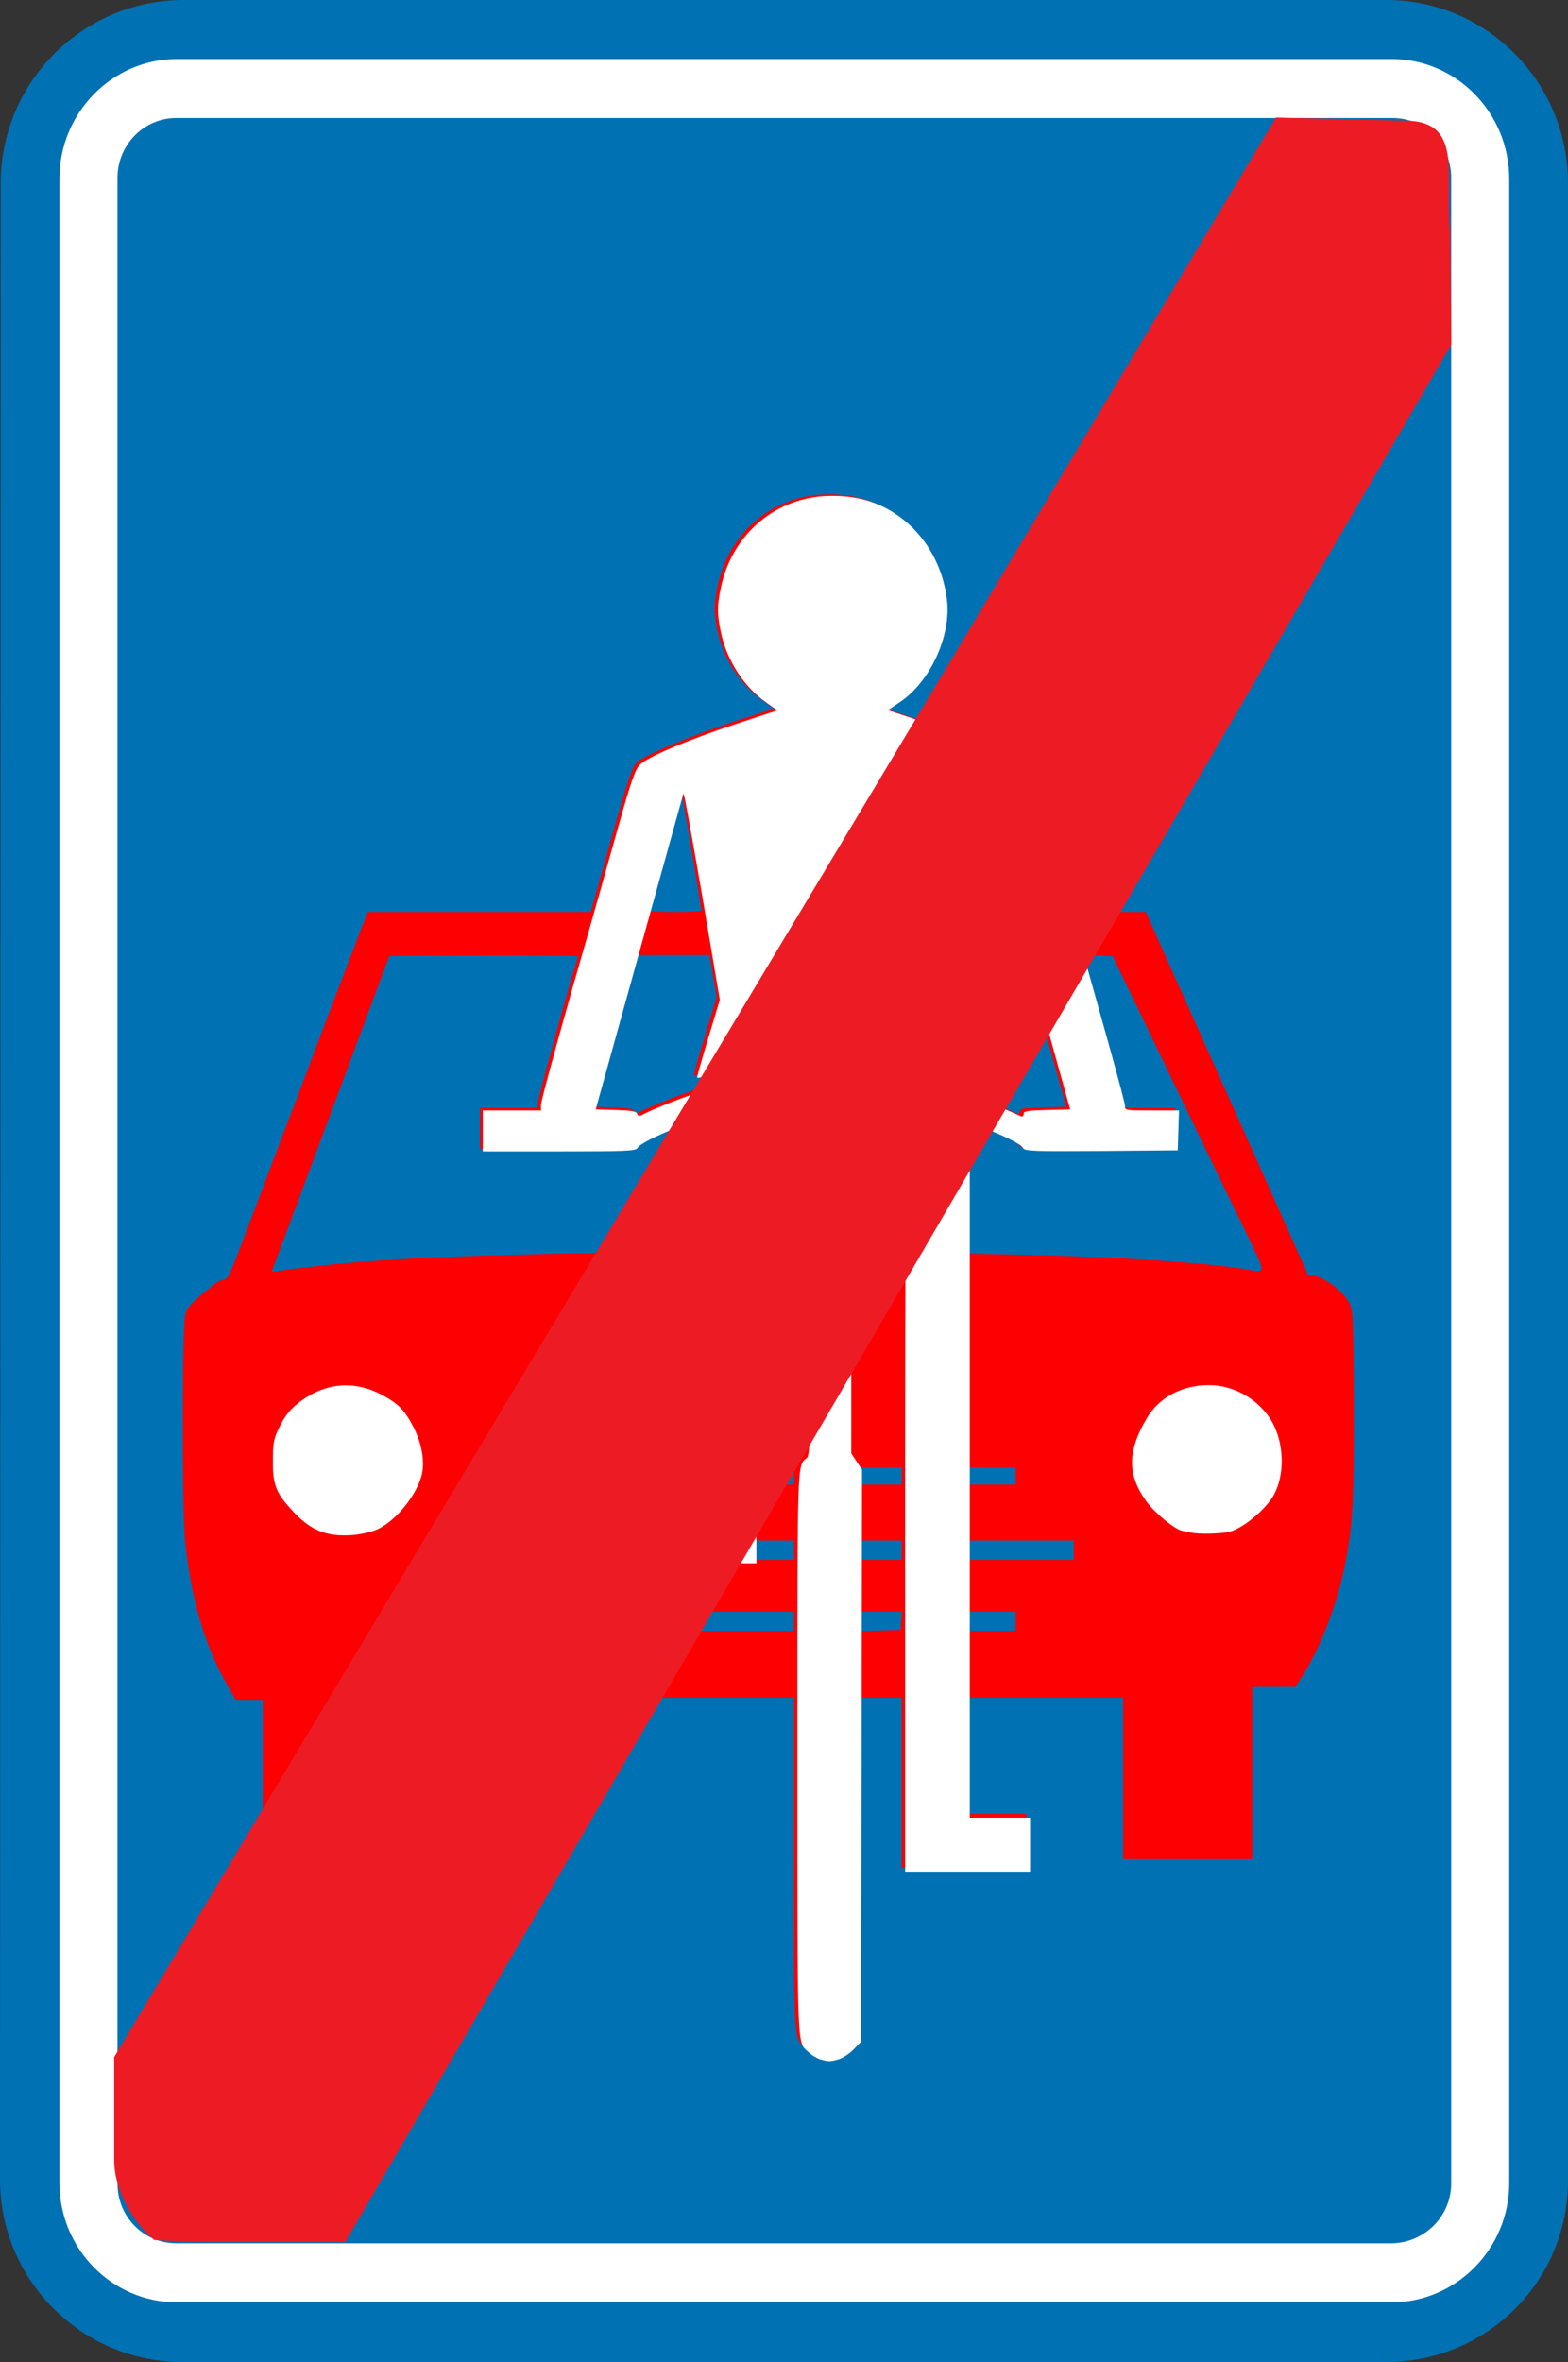 <?xml version="1.0" encoding="UTF-8" standalone="no"?>
<!-- Created with Inkscape (http://www.inkscape.org/) -->

<svg:svg
   xmlns:dc="http://purl.org/dc/elements/1.1/"
   xmlns:cc="http://creativecommons.org/ns#"
   xmlns:rdf="http://www.w3.org/1999/02/22-rdf-syntax-ns#"
   xmlns:svg="http://www.w3.org/2000/svg"
   xmlns:xlink="http://www.w3.org/1999/xlink"
   xmlns:sodipodi="http://sodipodi.sourceforge.net/DTD/sodipodi-0.dtd"
   xmlns:inkscape="http://www.inkscape.org/namespaces/inkscape"
   sodipodi:docname="Belgian_road_sign_F113 n.svg"
   xml:space="preserve"
   height="274.306"
   width="182.236"
   inkscape:version="0.92.4 (5da689c313, 2019-01-14)"
   version="1.1"
   id="svg2"><svg:rect width="100%" height="100%" fill="#333333" stroke="none"/><svg:defs
     id="defs6"><inkscape:perspective
       sodipodi:type="inkscape:persp3d"
       inkscape:vp_x="0 : 0.5 : 1"
       inkscape:vp_y="0 : 1000 : 0"
       inkscape:vp_z="1 : 0.5 : 1"
       inkscape:persp3d-origin="0.5 : 0.33333333 : 1"
       id="perspective10" /><svg:clipPath
       clipPathUnits="userSpaceOnUse"
       id="clipPath20"><svg:path
         d="M 0,0 H 1030 V 1442 H 0 Z"
         id="path22"
         inkscape:connector-curvature="0" /></svg:clipPath><svg:clipPath
       clipPathUnits="userSpaceOnUse"
       id="clipPath30"><svg:path
         d="m 718,-692 v 1859 c 0,2.209 -1.791,4 -4,4 H 31 c -2.209,0 -4,-1.791 -4,-4 v -3718 c 0,-2.209 1.791,-4 4,-4 h 683 c 2.209,0 4,1.791 4,4 z"
         id="path32"
         inkscape:connector-curvature="0"
         style="clip-rule:evenodd" /></svg:clipPath><svg:clipPath
       clipPathUnits="userSpaceOnUse"
       id="clipPath36"><svg:path
         d="M 27,1171 H 718 V 0 H 27 Z M 717,-692 v -1859 c 0,-1.657 -1.343,-3 -3,-3 H 31 c -1.657,0 -3,1.343 -3,3 v 3718 c 0,1.657 1.343,3 3,3 h 683 c 1.657,0 3,-1.343 3,-3 z"
         id="path38"
         inkscape:connector-curvature="0"
         style="clip-rule:evenodd" /></svg:clipPath><svg:clipPath
       clipPathUnits="userSpaceOnUse"
       id="clipPath42"><svg:path
         d="M 0,0 H 1030 V 1442 H 0 Z"
         id="path44"
         inkscape:connector-curvature="0" /></svg:clipPath><svg:clipPath
       clipPathUnits="userSpaceOnUse"
       id="clipPath48"><svg:path
         d="M 27,0 H 718 V 1171 H 27 Z"
         id="path50"
         inkscape:connector-curvature="0" /></svg:clipPath><svg:clipPath
       clipPathUnits="userSpaceOnUse"
       id="clipPath52"><svg:path
         d="M 27,1171 372.5,825.5 v 0 L 718,1171 Z"
         id="path54"
         inkscape:connector-curvature="0" /></svg:clipPath><svg:clipPath
       clipPathUnits="userSpaceOnUse"
       id="clipPath56"><svg:path
         d="M 27,0 H 718 V 1171 H 27 Z"
         id="path58"
         inkscape:connector-curvature="0" /></svg:clipPath><svg:clipPath
       clipPathUnits="userSpaceOnUse"
       id="clipPath60"><svg:path
         d="M 27,1171 372.5,825.5 V -2555 H 27 Z"
         id="path62"
         inkscape:connector-curvature="0" /></svg:clipPath><svg:clipPath
       clipPathUnits="userSpaceOnUse"
       id="clipPath64"><svg:path
         d="M 27,1171 H 372.5 V -2209.5 L 27,-2555 Z"
         id="path66"
         inkscape:connector-curvature="0" /></svg:clipPath><svg:clipPath
       clipPathUnits="userSpaceOnUse"
       id="clipPath68"><svg:path
         d="M 27,0 H 718 V 1171 H 27 Z"
         id="path70"
         inkscape:connector-curvature="0" /></svg:clipPath><svg:clipPath
       clipPathUnits="userSpaceOnUse"
       id="clipPath72"><svg:path
         d="M 718,1171 372.5,825.5 V -2555 H 718 Z"
         id="path74"
         inkscape:connector-curvature="0" /></svg:clipPath><svg:clipPath
       clipPathUnits="userSpaceOnUse"
       id="clipPath76"><svg:path
         d="M 718,1171 H 372.5 V -2209.5 L 718,-2555 Z"
         id="path78"
         inkscape:connector-curvature="0" /></svg:clipPath><svg:clipPath
       clipPathUnits="userSpaceOnUse"
       id="clipPath80"><svg:path
         d="M 27,0 H 718 V 1171 H 27 Z"
         id="path82"
         inkscape:connector-curvature="0" /></svg:clipPath><svg:clipPath
       clipPathUnits="userSpaceOnUse"
       id="clipPath122"><svg:path
         d="m 718,-692 v 1859 c 0,2.209 -1.791,4 -4,4 H 31 c -2.209,0 -4,-1.791 -4,-4 v -3718 c 0,-2.209 1.791,-4 4,-4 h 683 c 2.209,0 4,1.791 4,4 z"
         id="path124"
         inkscape:connector-curvature="0"
         style="clip-rule:evenodd" /></svg:clipPath><svg:clipPath
       clipPathUnits="userSpaceOnUse"
       id="clipPath128"><svg:path
         d="M 27,1171 H 718 V 0 H 27 Z M 717,-692 v -1859 c 0,-1.657 -1.343,-3 -3,-3 H 31 c -1.657,0 -3,1.343 -3,3 v 3718 c 0,1.657 1.343,3 3,3 h 683 c 1.657,0 3,-1.343 3,-3 z"
         id="path130"
         inkscape:connector-curvature="0"
         style="clip-rule:evenodd" /></svg:clipPath><svg:clipPath
       clipPathUnits="userSpaceOnUse"
       id="clipPath134"><svg:path
         d="m 27,-2555 345.5,345.5 v 0 L 718,-2555 Z"
         id="path136"
         inkscape:connector-curvature="0" /></svg:clipPath><svg:clipPath
       clipPathUnits="userSpaceOnUse"
       id="clipPath140"><svg:path
         d="M 0,0 H 1030 V 1442 H 0 Z"
         id="path142"
         inkscape:connector-curvature="0" /></svg:clipPath><svg:clipPath
       clipPathUnits="userSpaceOnUse"
       id="clipPath150"><svg:path
         d="M 0,0 H 1030 V 1442 H 0 Z"
         id="path152"
         inkscape:connector-curvature="0" /></svg:clipPath><svg:clipPath
       clipPathUnits="userSpaceOnUse"
       id="clipPath578"><svg:path
         d="m 1003,1240.5 v 61.5 c 0,2.209 -1.791,4 -4,4 H 31 c -2.209,0 -4,-1.791 -4,-4 v -123 c 0,-2.209 1.791,-4 4,-4 h 968 c 2.209,0 4,1.791 4,4 z"
         id="path580"
         inkscape:connector-curvature="0"
         style="clip-rule:evenodd" /></svg:clipPath><svg:clipPath
       clipPathUnits="userSpaceOnUse"
       id="clipPath584"><svg:path
         d="m 27,1306 h 976 V 1175 H 27 Z m 975,-65.5 V 1179 c 0,-1.657 -1.343,-3 -3,-3 H 31 c -1.657,0 -3,1.343 -3,3 v 123 c 0,1.657 1.343,3 3,3 h 968 c 1.657,0 3,-1.343 3,-3 z"
         id="path586"
         inkscape:connector-curvature="0"
         style="clip-rule:evenodd" /></svg:clipPath><svg:clipPath
       clipPathUnits="userSpaceOnUse"
       id="clipPath590"><svg:path
         d="M 0,0 H 1030 V 1442 H 0 Z"
         id="path592"
         inkscape:connector-curvature="0" /></svg:clipPath><svg:clipPath
       clipPathUnits="userSpaceOnUse"
       id="clipPath596"><svg:path
         d="m 27,1175 h 976 v 131 H 27 Z"
         id="path598"
         inkscape:connector-curvature="0" /></svg:clipPath><svg:clipPath
       clipPathUnits="userSpaceOnUse"
       id="clipPath600"><svg:path
         d="m 27,1306 65.5,-65.5 h 845 l 65.5,65.5 z"
         id="path602"
         inkscape:connector-curvature="0" /></svg:clipPath><svg:clipPath
       clipPathUnits="userSpaceOnUse"
       id="clipPath604"><svg:path
         d="m 27,1175 h 976 v 131 H 27 Z"
         id="path606"
         inkscape:connector-curvature="0" /></svg:clipPath><svg:clipPath
       clipPathUnits="userSpaceOnUse"
       id="clipPath608"><svg:path
         d="m 27,1306 65.5,-65.5 V 1175 H 27 Z"
         id="path610"
         inkscape:connector-curvature="0" /></svg:clipPath><svg:clipPath
       clipPathUnits="userSpaceOnUse"
       id="clipPath612"><svg:path
         d="m 27,1306 h 65.5 v -65.5 L 27,1175 Z"
         id="path614"
         inkscape:connector-curvature="0" /></svg:clipPath><svg:clipPath
       clipPathUnits="userSpaceOnUse"
       id="clipPath616"><svg:path
         d="m 27,1175 h 976 v 131 H 27 Z"
         id="path618"
         inkscape:connector-curvature="0" /></svg:clipPath><svg:clipPath
       clipPathUnits="userSpaceOnUse"
       id="clipPath620"><svg:path
         d="m 1003,1306 -65.5,-65.5 V 1175 h 65.5 z"
         id="path622"
         inkscape:connector-curvature="0" /></svg:clipPath><svg:clipPath
       clipPathUnits="userSpaceOnUse"
       id="clipPath624"><svg:path
         d="m 1003,1306 h -65.5 v -65.5 L 1003,1175 Z"
         id="path626"
         inkscape:connector-curvature="0" /></svg:clipPath><svg:clipPath
       clipPathUnits="userSpaceOnUse"
       id="clipPath628"><svg:path
         d="m 27,1175 h 976 v 131 H 27 Z"
         id="path630"
         inkscape:connector-curvature="0" /></svg:clipPath><svg:clipPath
       clipPathUnits="userSpaceOnUse"
       id="clipPath670"><svg:path
         d="m 1003,1240.5 v 61.5 c 0,2.209 -1.791,4 -4,4 H 31 c -2.209,0 -4,-1.791 -4,-4 v -123 c 0,-2.209 1.791,-4 4,-4 h 968 c 2.209,0 4,1.791 4,4 z"
         id="path672"
         inkscape:connector-curvature="0"
         style="clip-rule:evenodd" /></svg:clipPath><svg:clipPath
       clipPathUnits="userSpaceOnUse"
       id="clipPath676"><svg:path
         d="m 27,1306 h 976 V 1175 H 27 Z m 975,-65.5 V 1179 c 0,-1.657 -1.343,-3 -3,-3 H 31 c -1.657,0 -3,1.343 -3,3 v 123 c 0,1.657 1.343,3 3,3 h 968 c 1.657,0 3,-1.343 3,-3 z"
         id="path678"
         inkscape:connector-curvature="0"
         style="clip-rule:evenodd" /></svg:clipPath><svg:clipPath
       clipPathUnits="userSpaceOnUse"
       id="clipPath682"><svg:path
         d="m 27,1175 65.5,65.5 h 845 L 1003,1175 Z"
         id="path684"
         inkscape:connector-curvature="0" /></svg:clipPath><svg:clipPath
       clipPathUnits="userSpaceOnUse"
       id="clipPath688"><svg:path
         d="M 0,0 H 1030 V 1442 H 0 Z"
         id="path690"
         inkscape:connector-curvature="0" /></svg:clipPath><svg:clipPath
       clipPathUnits="userSpaceOnUse"
       id="clipPath698"><svg:path
         d="M 0,0 H 1030 V 1442 H 0 Z"
         id="path700"
         inkscape:connector-curvature="0" /></svg:clipPath><svg:clipPath
       clipPathUnits="userSpaceOnUse"
       id="clipPath720"><svg:path
         d="m 38,1183 h 829 v 20 H 38 Z"
         id="path722"
         inkscape:connector-curvature="0" /></svg:clipPath><svg:clipPath
       clipPathUnits="userSpaceOnUse"
       id="clipPath752"><svg:path
         d="M 0,0 H 1030 V 1442 H 0 Z"
         id="path754"
         inkscape:connector-curvature="0" /></svg:clipPath><svg:clipPath
       clipPathUnits="userSpaceOnUse"
       id="clipPath822"><svg:path
         d="m 832,1229 h 130 v 15 H 832 Z"
         id="path824"
         inkscape:connector-curvature="0" /></svg:clipPath><svg:clipPath
       clipPathUnits="userSpaceOnUse"
       id="clipPath836"><svg:path
         d="m 1003,1126 v 41 c 0,2.209 -1.791,4 -4,4 H 726 c -2.209,0 -4,-1.791 -4,-4 v -82 c 0,-2.209 1.791,-4 4,-4 h 273 c 2.209,0 4,1.791 4,4 z"
         id="path838"
         inkscape:connector-curvature="0"
         style="clip-rule:evenodd" /></svg:clipPath><svg:clipPath
       clipPathUnits="userSpaceOnUse"
       id="clipPath842"><svg:path
         d="m 722,1171 h 281 v -90 H 722 Z m 280,-45 v -41 c 0,-1.657 -1.343,-3 -3,-3 H 726 c -1.657,0 -3,1.343 -3,3 v 82 c 0,1.657 1.343,3 3,3 h 273 c 1.657,0 3,-1.343 3,-3 z"
         id="path844"
         inkscape:connector-curvature="0"
         style="clip-rule:evenodd" /></svg:clipPath><svg:clipPath
       clipPathUnits="userSpaceOnUse"
       id="clipPath848"><svg:path
         d="M 0,0 H 1030 V 1442 H 0 Z"
         id="path850"
         inkscape:connector-curvature="0" /></svg:clipPath><svg:clipPath
       clipPathUnits="userSpaceOnUse"
       id="clipPath854"><svg:path
         d="m 722,1081 h 281 v 90 H 722 Z"
         id="path856"
         inkscape:connector-curvature="0" /></svg:clipPath><svg:clipPath
       clipPathUnits="userSpaceOnUse"
       id="clipPath858"><svg:path
         d="m 722,1171 45,-45 h 191 l 45,45 z"
         id="path860"
         inkscape:connector-curvature="0" /></svg:clipPath><svg:clipPath
       clipPathUnits="userSpaceOnUse"
       id="clipPath862"><svg:path
         d="m 722,1081 h 281 v 90 H 722 Z"
         id="path864"
         inkscape:connector-curvature="0" /></svg:clipPath><svg:clipPath
       clipPathUnits="userSpaceOnUse"
       id="clipPath866"><svg:path
         d="m 722,1171 45,-45 v -45 h -45 z"
         id="path868"
         inkscape:connector-curvature="0" /></svg:clipPath><svg:clipPath
       clipPathUnits="userSpaceOnUse"
       id="clipPath870"><svg:path
         d="m 722,1171 h 45 v -45 l -45,-45 z"
         id="path872"
         inkscape:connector-curvature="0" /></svg:clipPath><svg:clipPath
       clipPathUnits="userSpaceOnUse"
       id="clipPath874"><svg:path
         d="m 722,1081 h 281 v 90 H 722 Z"
         id="path876"
         inkscape:connector-curvature="0" /></svg:clipPath><svg:clipPath
       clipPathUnits="userSpaceOnUse"
       id="clipPath878"><svg:path
         d="m 1003,1171 -45,-45 v -45 h 45 z"
         id="path880"
         inkscape:connector-curvature="0" /></svg:clipPath><svg:clipPath
       clipPathUnits="userSpaceOnUse"
       id="clipPath882"><svg:path
         d="m 1003,1171 h -45 v -45 l 45,-45 z"
         id="path884"
         inkscape:connector-curvature="0" /></svg:clipPath><svg:clipPath
       clipPathUnits="userSpaceOnUse"
       id="clipPath886"><svg:path
         d="m 722,1081 h 281 v 90 H 722 Z"
         id="path888"
         inkscape:connector-curvature="0" /></svg:clipPath><svg:clipPath
       clipPathUnits="userSpaceOnUse"
       id="clipPath928"><svg:path
         d="m 1003,1126 v 41 c 0,2.209 -1.791,4 -4,4 H 726 c -2.209,0 -4,-1.791 -4,-4 v -82 c 0,-2.209 1.791,-4 4,-4 h 273 c 2.209,0 4,1.791 4,4 z"
         id="path930"
         inkscape:connector-curvature="0"
         style="clip-rule:evenodd" /></svg:clipPath><svg:clipPath
       clipPathUnits="userSpaceOnUse"
       id="clipPath934"><svg:path
         d="m 722,1171 h 281 v -90 H 722 Z m 280,-45 v -41 c 0,-1.657 -1.343,-3 -3,-3 H 726 c -1.657,0 -3,1.343 -3,3 v 82 c 0,1.657 1.343,3 3,3 h 273 c 1.657,0 3,-1.343 3,-3 z"
         id="path936"
         inkscape:connector-curvature="0"
         style="clip-rule:evenodd" /></svg:clipPath><svg:clipPath
       clipPathUnits="userSpaceOnUse"
       id="clipPath940"><svg:path
         d="m 722,1081 45,45 h 191 l 45,-45 z"
         id="path942"
         inkscape:connector-curvature="0" /></svg:clipPath><svg:clipPath
       clipPathUnits="userSpaceOnUse"
       id="clipPath946"><svg:path
         d="M 0,0 H 1030 V 1442 H 0 Z"
         id="path948"
         inkscape:connector-curvature="0" /></svg:clipPath><svg:clipPath
       clipPathUnits="userSpaceOnUse"
       id="clipPath956"><svg:path
         d="M 0,0 H 1030 V 1442 H 0 Z"
         id="path958"
         inkscape:connector-curvature="0" /></svg:clipPath><svg:clipPath
       clipPathUnits="userSpaceOnUse"
       id="clipPath978"><svg:path
         d="m 927,1108.5 v 3.5 c 0,2.761 -2.239,5 -5,5 H 744 c -2.761,0 -5,-2.239 -5,-5 v -7 c 0,-2.761 2.239,-5 5,-5 h 178 c 2.761,0 5,2.239 5,5 z"
         id="path980"
         inkscape:connector-curvature="0"
         style="clip-rule:evenodd" /></svg:clipPath><svg:linearGradient
       x1="739"
       y1="325"
       x2="739"
       y2="342"
       gradientUnits="userSpaceOnUse"
       gradientTransform="matrix(1,0,0,-1,0,1442)"
       id="linearGradient990"><svg:stop
         style="stop-opacity:1;stop-color:#000000"
         offset="0"
         id="stop992" /><svg:stop
         style="stop-opacity:1;stop-color:#000000"
         offset="1"
         id="stop994" /></svg:linearGradient><svg:clipPath
       clipPathUnits="userSpaceOnUse"
       id="clipPath1002"><svg:path
         d="m 744,1117 h 178 c 2.761,0 5,-2.239 5,-5 v -4 H 739 v 4 c 0,2.761 2.239,5 5,5 z"
         id="path1004"
         inkscape:connector-curvature="0"
         style="clip-rule:evenodd" /></svg:clipPath><svg:linearGradient
       x1="739"
       y1="325"
       x2="739"
       y2="333.5"
       gradientUnits="userSpaceOnUse"
       gradientTransform="matrix(1,0,0,-1,0,1442)"
       id="linearGradient1014"><svg:stop
         style="stop-opacity:1;stop-color:#ffffff"
         offset="0"
         id="stop1016" /><svg:stop
         style="stop-opacity:1;stop-color:#ffffff"
         offset="1"
         id="stop1018" /></svg:linearGradient><svg:clipPath
       clipPathUnits="userSpaceOnUse"
       id="clipPath1026"><svg:path
         d="m 744,1109 h 178 v -4 c 0,-2.761 -2.239,-5 -5,-5 H 749 c -2.761,0 -5,2.239 -5,5 z"
         id="path1028"
         inkscape:connector-curvature="0"
         style="clip-rule:evenodd" /></svg:clipPath><svg:linearGradient
       x1="744"
       y1="333.5"
       x2="744"
       y2="342"
       gradientUnits="userSpaceOnUse"
       gradientTransform="matrix(1,0,0,-1,0,1442)"
       id="linearGradient1038"><svg:stop
         style="stop-opacity:1;stop-color:#ffffff"
         offset="0"
         id="stop1040" /><svg:stop
         style="stop-opacity:1;stop-color:#ffffff"
         offset="1"
         id="stop1042" /></svg:linearGradient><svg:clipPath
       clipPathUnits="userSpaceOnUse"
       id="clipPath1050"><svg:path
         d="m 927,1108.5 v 3.5 c 0,2.761 -2.239,5 -5,5 H 744 c -2.761,0 -5,-2.239 -5,-5 v -7 c 0,-2.761 2.239,-5 5,-5 h 178 c 2.761,0 5,2.239 5,5 z"
         id="path1052"
         inkscape:connector-curvature="0"
         style="clip-rule:evenodd" /></svg:clipPath><svg:linearGradient
       x1="739"
       y1="325"
       x2="744"
       y2="325"
       gradientUnits="userSpaceOnUse"
       gradientTransform="matrix(1,0,0,-1,0,1442)"
       id="linearGradient1062"><svg:stop
         style="stop-opacity:1;stop-color:#000000"
         offset="0"
         id="stop1064" /><svg:stop
         style="stop-opacity:1;stop-color:#000000"
         offset="1"
         id="stop1066" /></svg:linearGradient><svg:linearGradient
       x1="927"
       y1="325"
       x2="922"
       y2="325"
       gradientUnits="userSpaceOnUse"
       gradientTransform="matrix(1,0,0,-1,0,1442)"
       id="linearGradient1072"><svg:stop
         style="stop-opacity:1;stop-color:#000000"
         offset="0"
         id="stop1074" /><svg:stop
         style="stop-opacity:1;stop-color:#000000"
         offset="1"
         id="stop1076" /></svg:linearGradient><svg:clipPath
       clipPathUnits="userSpaceOnUse"
       id="clipPath1084"><svg:path
         d="M 0,0 H 1030 V 1442 H 0 Z"
         id="path1086"
         inkscape:connector-curvature="0" /></svg:clipPath><svg:clipPath
       clipPathUnits="userSpaceOnUse"
       id="clipPath1106"><svg:path
         d="m 927,1108.5 v 4.5 c 0,2.209 -1.791,4 -4,4 H 743 c -2.209,0 -4,-1.791 -4,-4 v -9 c 0,-2.209 1.791,-4 4,-4 h 180 c 2.209,0 4,1.791 4,4 z"
         id="path1108"
         inkscape:connector-curvature="0"
         style="clip-rule:evenodd" /></svg:clipPath><svg:clipPath
       clipPathUnits="userSpaceOnUse"
       id="clipPath1112"><svg:path
         d="m 747,1102 h 158 v 14 H 747 Z"
         id="path1114"
         inkscape:connector-curvature="0" /></svg:clipPath><svg:clipPath
       clipPathUnits="userSpaceOnUse"
       id="clipPath1126"><svg:path
         d="M 1003,941.5 V 1073 c 0,2.209 -1.791,4 -4,4 H 726 c -2.209,0 -4,-1.791 -4,-4 V 810 c 0,-2.209 1.791,-4 4,-4 h 273 c 2.209,0 4,1.791 4,4 z"
         id="path1128"
         inkscape:connector-curvature="0"
         style="clip-rule:evenodd" /></svg:clipPath><svg:clipPath
       clipPathUnits="userSpaceOnUse"
       id="clipPath1132"><svg:path
         d="m 722,1077 h 281 V 806 H 722 Z M 1002,941.5 V 810 c 0,-1.657 -1.343,-3 -3,-3 H 726 c -1.657,0 -3,1.343 -3,3 v 263 c 0,1.657 1.343,3 3,3 h 273 c 1.657,0 3,-1.343 3,-3 z"
         id="path1134"
         inkscape:connector-curvature="0"
         style="clip-rule:evenodd" /></svg:clipPath><svg:clipPath
       clipPathUnits="userSpaceOnUse"
       id="clipPath1138"><svg:path
         d="M 0,0 H 1030 V 1442 H 0 Z"
         id="path1140"
         inkscape:connector-curvature="0" /></svg:clipPath><svg:clipPath
       clipPathUnits="userSpaceOnUse"
       id="clipPath1144"><svg:path
         d="m 722,806 h 281 v 271 H 722 Z"
         id="path1146"
         inkscape:connector-curvature="0" /></svg:clipPath><svg:clipPath
       clipPathUnits="userSpaceOnUse"
       id="clipPath1148"><svg:path
         d="M 722,1077 857.5,941.5 h 10 L 1003,1077 Z"
         id="path1150"
         inkscape:connector-curvature="0" /></svg:clipPath><svg:clipPath
       clipPathUnits="userSpaceOnUse"
       id="clipPath1152"><svg:path
         d="m 722,806 h 281 v 271 H 722 Z"
         id="path1154"
         inkscape:connector-curvature="0" /></svg:clipPath><svg:clipPath
       clipPathUnits="userSpaceOnUse"
       id="clipPath1156"><svg:path
         d="M 722,1077 857.5,941.5 V 806 H 722 Z"
         id="path1158"
         inkscape:connector-curvature="0" /></svg:clipPath><svg:clipPath
       clipPathUnits="userSpaceOnUse"
       id="clipPath1160"><svg:path
         d="M 722,1077 H 857.5 V 941.5 L 722,806 Z"
         id="path1162"
         inkscape:connector-curvature="0" /></svg:clipPath><svg:clipPath
       clipPathUnits="userSpaceOnUse"
       id="clipPath1164"><svg:path
         d="m 722,806 h 281 v 271 H 722 Z"
         id="path1166"
         inkscape:connector-curvature="0" /></svg:clipPath><svg:clipPath
       clipPathUnits="userSpaceOnUse"
       id="clipPath1168"><svg:path
         d="M 1003,1077 867.5,941.5 V 806 H 1003 Z"
         id="path1170"
         inkscape:connector-curvature="0" /></svg:clipPath><svg:clipPath
       clipPathUnits="userSpaceOnUse"
       id="clipPath1172"><svg:path
         d="M 1003,1077 H 867.5 V 941.5 L 1003,806 Z"
         id="path1174"
         inkscape:connector-curvature="0" /></svg:clipPath><svg:clipPath
       clipPathUnits="userSpaceOnUse"
       id="clipPath1176"><svg:path
         d="m 722,806 h 281 v 271 H 722 Z"
         id="path1178"
         inkscape:connector-curvature="0" /></svg:clipPath><svg:clipPath
       clipPathUnits="userSpaceOnUse"
       id="clipPath1218"><svg:path
         d="M 1003,941.5 V 1073 c 0,2.209 -1.791,4 -4,4 H 726 c -2.209,0 -4,-1.791 -4,-4 V 810 c 0,-2.209 1.791,-4 4,-4 h 273 c 2.209,0 4,1.791 4,4 z"
         id="path1220"
         inkscape:connector-curvature="0"
         style="clip-rule:evenodd" /></svg:clipPath><svg:clipPath
       clipPathUnits="userSpaceOnUse"
       id="clipPath1224"><svg:path
         d="m 722,1077 h 281 V 806 H 722 Z M 1002,941.5 V 810 c 0,-1.657 -1.343,-3 -3,-3 H 726 c -1.657,0 -3,1.343 -3,3 v 263 c 0,1.657 1.343,3 3,3 h 273 c 1.657,0 3,-1.343 3,-3 z"
         id="path1226"
         inkscape:connector-curvature="0"
         style="clip-rule:evenodd" /></svg:clipPath><svg:clipPath
       clipPathUnits="userSpaceOnUse"
       id="clipPath1230"><svg:path
         d="m 722,806 135.5,135.5 h 10 L 1003,806 Z"
         id="path1232"
         inkscape:connector-curvature="0" /></svg:clipPath><svg:clipPath
       clipPathUnits="userSpaceOnUse"
       id="clipPath1236"><svg:path
         d="M 0,0 H 1030 V 1442 H 0 Z"
         id="path1238"
         inkscape:connector-curvature="0" /></svg:clipPath><svg:clipPath
       clipPathUnits="userSpaceOnUse"
       id="clipPath1246"><svg:path
         d="M 0,0 H 1030 V 1442 H 0 Z"
         id="path1248"
         inkscape:connector-curvature="0" /></svg:clipPath><svg:clipPath
       clipPathUnits="userSpaceOnUse"
       id="clipPath1262"><svg:path
         d="m 740,824 h 250 v 200 H 740 Z"
         id="path1264"
         inkscape:connector-curvature="0" /></svg:clipPath><svg:clipPath
       clipPathUnits="userSpaceOnUse"
       id="clipPath1854"><svg:path
         d="m 1003,681 v 117 c 0,2.209 -1.791,4 -4,4 H 726 c -2.209,0 -4,-1.791 -4,-4 V 564 c 0,-2.209 1.791,-4 4,-4 h 273 c 2.209,0 4,1.791 4,4 z"
         id="path1856"
         inkscape:connector-curvature="0"
         style="clip-rule:evenodd" /></svg:clipPath><svg:clipPath
       clipPathUnits="userSpaceOnUse"
       id="clipPath1860"><svg:path
         d="m 722,802 h 281 V 560 H 722 Z M 1002,681 V 564 c 0,-1.657 -1.343,-3 -3,-3 H 726 c -1.657,0 -3,1.343 -3,3 v 234 c 0,1.657 1.343,3 3,3 h 273 c 1.657,0 3,-1.343 3,-3 z"
         id="path1862"
         inkscape:connector-curvature="0"
         style="clip-rule:evenodd" /></svg:clipPath><svg:clipPath
       clipPathUnits="userSpaceOnUse"
       id="clipPath1866"><svg:path
         d="M 0,0 H 1030 V 1442 H 0 Z"
         id="path1868"
         inkscape:connector-curvature="0" /></svg:clipPath><svg:clipPath
       clipPathUnits="userSpaceOnUse"
       id="clipPath1872"><svg:path
         d="m 722,560 h 281 V 802 H 722 Z"
         id="path1874"
         inkscape:connector-curvature="0" /></svg:clipPath><svg:clipPath
       clipPathUnits="userSpaceOnUse"
       id="clipPath1876"><svg:path
         d="M 722,802 843,681 h 39 l 121,121 z"
         id="path1878"
         inkscape:connector-curvature="0" /></svg:clipPath><svg:clipPath
       clipPathUnits="userSpaceOnUse"
       id="clipPath1880"><svg:path
         d="m 722,560 h 281 V 802 H 722 Z"
         id="path1882"
         inkscape:connector-curvature="0" /></svg:clipPath><svg:clipPath
       clipPathUnits="userSpaceOnUse"
       id="clipPath1884"><svg:path
         d="M 722,802 843,681 V 560 H 722 Z"
         id="path1886"
         inkscape:connector-curvature="0" /></svg:clipPath><svg:clipPath
       clipPathUnits="userSpaceOnUse"
       id="clipPath1888"><svg:path
         d="M 722,802 H 843 V 681 L 722,560 Z"
         id="path1890"
         inkscape:connector-curvature="0" /></svg:clipPath><svg:clipPath
       clipPathUnits="userSpaceOnUse"
       id="clipPath1892"><svg:path
         d="m 722,560 h 281 V 802 H 722 Z"
         id="path1894"
         inkscape:connector-curvature="0" /></svg:clipPath><svg:clipPath
       clipPathUnits="userSpaceOnUse"
       id="clipPath1896"><svg:path
         d="M 1003,802 882,681 V 560 h 121 z"
         id="path1898"
         inkscape:connector-curvature="0" /></svg:clipPath><svg:clipPath
       clipPathUnits="userSpaceOnUse"
       id="clipPath1900"><svg:path
         d="M 1003,802 H 882 V 681 l 121,-121 z"
         id="path1902"
         inkscape:connector-curvature="0" /></svg:clipPath><svg:clipPath
       clipPathUnits="userSpaceOnUse"
       id="clipPath1904"><svg:path
         d="m 722,560 h 281 V 802 H 722 Z"
         id="path1906"
         inkscape:connector-curvature="0" /></svg:clipPath><svg:clipPath
       clipPathUnits="userSpaceOnUse"
       id="clipPath1946"><svg:path
         d="m 1003,681 v 117 c 0,2.209 -1.791,4 -4,4 H 726 c -2.209,0 -4,-1.791 -4,-4 V 564 c 0,-2.209 1.791,-4 4,-4 h 273 c 2.209,0 4,1.791 4,4 z"
         id="path1948"
         inkscape:connector-curvature="0"
         style="clip-rule:evenodd" /></svg:clipPath><svg:clipPath
       clipPathUnits="userSpaceOnUse"
       id="clipPath1952"><svg:path
         d="m 722,802 h 281 V 560 H 722 Z M 1002,681 V 564 c 0,-1.657 -1.343,-3 -3,-3 H 726 c -1.657,0 -3,1.343 -3,3 v 234 c 0,1.657 1.343,3 3,3 h 273 c 1.657,0 3,-1.343 3,-3 z"
         id="path1954"
         inkscape:connector-curvature="0"
         style="clip-rule:evenodd" /></svg:clipPath><svg:clipPath
       clipPathUnits="userSpaceOnUse"
       id="clipPath1958"><svg:path
         d="m 722,560 121,121 h 39 l 121,-121 z"
         id="path1960"
         inkscape:connector-curvature="0" /></svg:clipPath><svg:clipPath
       clipPathUnits="userSpaceOnUse"
       id="clipPath1964"><svg:path
         d="M 0,0 H 1030 V 1442 H 0 Z"
         id="path1966"
         inkscape:connector-curvature="0" /></svg:clipPath><svg:clipPath
       clipPathUnits="userSpaceOnUse"
       id="clipPath1974"><svg:path
         d="M 0,0 H 1030 V 1442 H 0 Z"
         id="path1976"
         inkscape:connector-curvature="0" /></svg:clipPath><inkscape:perspective
       id="perspective4862"
       inkscape:persp3d-origin="0.5 : 0.33333333 : 1"
       inkscape:vp_z="1 : 0.5 : 1"
       inkscape:vp_y="0 : 1000 : 0"
       inkscape:vp_x="0 : 0.5 : 1"
       sodipodi:type="inkscape:persp3d" /><inkscape:perspective
       id="perspective5285"
       inkscape:persp3d-origin="34.238998 : 34.059667 : 1"
       inkscape:vp_z="68.477997 : 51.0895 : 1"
       inkscape:vp_y="0 : 1000 : 0"
       inkscape:vp_x="0 : 51.0895 : 1"
       sodipodi:type="inkscape:persp3d" /><inkscape:perspective
       id="perspective5345"
       inkscape:persp3d-origin="39.790001 : 26.495 : 1"
       inkscape:vp_z="79.580002 : 39.7425 : 1"
       inkscape:vp_y="0 : 1000 : 0"
       inkscape:vp_x="0 : 39.7425 : 1"
       sodipodi:type="inkscape:persp3d" /><inkscape:perspective
       inkscape:vp_x="0 : 526.18109 : 1"
       inkscape:vp_y="0 : 1000 : 0"
       inkscape:vp_z="744.09448 : 526.18109 : 1"
       inkscape:persp3d-origin="372.04724 : 350.78739 : 1"
       id="perspective10-0"
       sodipodi:type="inkscape:persp3d" /><inkscape:perspective
       inkscape:vp_x="0 : 146.433 : 1"
       inkscape:vp_y="0 : 1000 : 0"
       inkscape:vp_z="199.65199 : 146.433 : 1"
       inkscape:persp3d-origin="99.825996 : 97.621999 : 1"
       id="perspective2831"
       sodipodi:type="inkscape:persp3d" /><inkscape:perspective
       inkscape:vp_x="0 : 100 : 1"
       inkscape:vp_y="0 : 1000 : 0"
       inkscape:vp_z="200 : 100 : 1"
       inkscape:persp3d-origin="100 : 66.666667 : 1"
       id="perspective2879"
       sodipodi:type="inkscape:persp3d" /><inkscape:perspective
       inkscape:vp_x="0 : 0.5 : 1"
       inkscape:vp_y="0 : 1000 : 0"
       inkscape:vp_z="1 : 0.5 : 1"
       inkscape:persp3d-origin="0.5 : 0.33333333 : 1"
       id="perspective2839"
       sodipodi:type="inkscape:persp3d" /><inkscape:perspective
       inkscape:vp_x="0 : 0.5 : 1"
       inkscape:vp_y="0 : 1000 : 0"
       inkscape:vp_z="1 : 0.5 : 1"
       inkscape:persp3d-origin="0.5 : 0.33333333 : 1"
       id="perspective3649"
       sodipodi:type="inkscape:persp3d" /><inkscape:perspective
       inkscape:vp_x="0 : 0.5 : 1"
       inkscape:vp_y="0 : 1000 : 0"
       inkscape:vp_z="1 : 0.5 : 1"
       inkscape:persp3d-origin="0.5 : 0.33333333 : 1"
       id="perspective3679"
       sodipodi:type="inkscape:persp3d" /><inkscape:perspective
       inkscape:vp_x="0 : 0.5 : 1"
       inkscape:vp_y="0 : 1000 : 0"
       inkscape:vp_z="1 : 0.5 : 1"
       inkscape:persp3d-origin="0.5 : 0.33333333 : 1"
       id="perspective3713"
       sodipodi:type="inkscape:persp3d" /><inkscape:perspective
       inkscape:vp_x="0 : 0.5 : 1"
       inkscape:vp_y="0 : 1000 : 0"
       inkscape:vp_z="1 : 0.5 : 1"
       inkscape:persp3d-origin="0.5 : 0.33333333 : 1"
       id="perspective3741"
       sodipodi:type="inkscape:persp3d" /><inkscape:perspective
       inkscape:vp_x="0 : 0.5 : 1"
       inkscape:vp_y="0 : 1000 : 0"
       inkscape:vp_z="1 : 0.5 : 1"
       inkscape:persp3d-origin="0.5 : 0.33333333 : 1"
       id="perspective3765"
       sodipodi:type="inkscape:persp3d" /><inkscape:perspective
       inkscape:vp_x="0 : 0.5 : 1"
       inkscape:vp_y="0 : 1000 : 0"
       inkscape:vp_z="1 : 0.5 : 1"
       inkscape:persp3d-origin="0.5 : 0.33333333 : 1"
       id="perspective3801"
       sodipodi:type="inkscape:persp3d" /><inkscape:perspective
       inkscape:vp_x="0 : 0.5 : 1"
       inkscape:vp_y="0 : 1000 : 0"
       inkscape:vp_z="1 : 0.5 : 1"
       inkscape:persp3d-origin="0.5 : 0.33333333 : 1"
       id="perspective2863"
       sodipodi:type="inkscape:persp3d" /><inkscape:perspective
       inkscape:vp_x="0 : 0.5 : 1"
       inkscape:vp_y="0 : 1000 : 0"
       inkscape:vp_z="1 : 0.5 : 1"
       inkscape:persp3d-origin="0.5 : 0.33333333 : 1"
       id="perspective3859"
       sodipodi:type="inkscape:persp3d" /><inkscape:perspective
       inkscape:vp_x="0 : 0.5 : 1"
       inkscape:vp_y="0 : 1000 : 0"
       inkscape:vp_z="1 : 0.5 : 1"
       inkscape:persp3d-origin="0.5 : 0.33333333 : 1"
       id="perspective3964"
       sodipodi:type="inkscape:persp3d" /><inkscape:perspective
       inkscape:vp_x="0 : 0.5 : 1"
       inkscape:vp_y="0 : 1000 : 0"
       inkscape:vp_z="1 : 0.5 : 1"
       inkscape:persp3d-origin="0.5 : 0.33333333 : 1"
       id="perspective3988"
       sodipodi:type="inkscape:persp3d" /><inkscape:perspective
       inkscape:vp_x="0 : 0.5 : 1"
       inkscape:vp_y="0 : 1000 : 0"
       inkscape:vp_z="1 : 0.5 : 1"
       inkscape:persp3d-origin="0.5 : 0.33333333 : 1"
       id="perspective2879-7"
       sodipodi:type="inkscape:persp3d" /><inkscape:perspective
       inkscape:vp_x="0 : 0.5 : 1"
       inkscape:vp_y="0 : 1000 : 0"
       inkscape:vp_z="1 : 0.5 : 1"
       inkscape:persp3d-origin="0.5 : 0.33333333 : 1"
       id="perspective4031"
       sodipodi:type="inkscape:persp3d" /><inkscape:perspective
       inkscape:vp_x="0 : 0.5 : 1"
       inkscape:vp_y="0 : 1000 : 0"
       inkscape:vp_z="1 : 0.5 : 1"
       inkscape:persp3d-origin="0.5 : 0.33333333 : 1"
       id="perspective4047"
       sodipodi:type="inkscape:persp3d" /><inkscape:perspective
       inkscape:vp_x="0 : 0.5 : 1"
       inkscape:vp_y="0 : 1000 : 0"
       inkscape:vp_z="1 : 0.5 : 1"
       inkscape:persp3d-origin="0.5 : 0.33333333 : 1"
       id="perspective4063"
       sodipodi:type="inkscape:persp3d" /><inkscape:perspective
       inkscape:vp_x="0 : 0.5 : 1"
       inkscape:vp_y="0 : 1000 : 0"
       inkscape:vp_z="1 : 0.5 : 1"
       inkscape:persp3d-origin="0.5 : 0.33333333 : 1"
       id="perspective4079"
       sodipodi:type="inkscape:persp3d" /><inkscape:perspective
       inkscape:vp_x="0 : 0.5 : 1"
       inkscape:vp_y="0 : 1000 : 0"
       inkscape:vp_z="1 : 0.5 : 1"
       inkscape:persp3d-origin="0.5 : 0.33333333 : 1"
       id="perspective4097"
       sodipodi:type="inkscape:persp3d" /><inkscape:perspective
       inkscape:vp_x="0 : 0.5 : 1"
       inkscape:vp_y="0 : 1000 : 0"
       inkscape:vp_z="1 : 0.5 : 1"
       inkscape:persp3d-origin="0.5 : 0.33333333 : 1"
       id="perspective4115"
       sodipodi:type="inkscape:persp3d" /><inkscape:perspective
       inkscape:vp_x="0 : 0.5 : 1"
       inkscape:vp_y="0 : 1000 : 0"
       inkscape:vp_z="1 : 0.5 : 1"
       inkscape:persp3d-origin="0.5 : 0.33333333 : 1"
       id="perspective4129"
       sodipodi:type="inkscape:persp3d" /><inkscape:perspective
       inkscape:vp_x="0 : 0.5 : 1"
       inkscape:vp_y="0 : 1000 : 0"
       inkscape:vp_z="1 : 0.5 : 1"
       inkscape:persp3d-origin="0.5 : 0.33333333 : 1"
       id="perspective4153"
       sodipodi:type="inkscape:persp3d" /><inkscape:perspective
       inkscape:vp_x="0 : 0.5 : 1"
       inkscape:vp_y="0 : 1000 : 0"
       inkscape:vp_z="1 : 0.5 : 1"
       inkscape:persp3d-origin="0.5 : 0.33333333 : 1"
       id="perspective4179"
       sodipodi:type="inkscape:persp3d" /><inkscape:perspective
       inkscape:vp_x="0 : 0.5 : 1"
       inkscape:vp_y="0 : 1000 : 0"
       inkscape:vp_z="1 : 0.5 : 1"
       inkscape:persp3d-origin="0.5 : 0.33333333 : 1"
       id="perspective4195"
       sodipodi:type="inkscape:persp3d" /><inkscape:perspective
       inkscape:vp_x="0 : 0.5 : 1"
       inkscape:vp_y="0 : 1000 : 0"
       inkscape:vp_z="1 : 0.5 : 1"
       inkscape:persp3d-origin="0.5 : 0.33333333 : 1"
       id="perspective4213"
       sodipodi:type="inkscape:persp3d" /><inkscape:perspective
       inkscape:vp_x="0 : 0.5 : 1"
       inkscape:vp_y="0 : 1000 : 0"
       inkscape:vp_z="1 : 0.5 : 1"
       inkscape:persp3d-origin="0.5 : 0.33333333 : 1"
       id="perspective4267"
       sodipodi:type="inkscape:persp3d" /><inkscape:perspective
       inkscape:vp_x="0 : 0.5 : 1"
       inkscape:vp_y="0 : 1000 : 0"
       inkscape:vp_z="1 : 0.5 : 1"
       inkscape:persp3d-origin="0.5 : 0.33333333 : 1"
       id="perspective4283"
       sodipodi:type="inkscape:persp3d" /><inkscape:perspective
       inkscape:vp_x="0 : 0.5 : 1"
       inkscape:vp_y="0 : 1000 : 0"
       inkscape:vp_z="1 : 0.5 : 1"
       inkscape:persp3d-origin="0.5 : 0.33333333 : 1"
       id="perspective4314"
       sodipodi:type="inkscape:persp3d" /><inkscape:perspective
       inkscape:vp_x="0 : 100 : 1"
       inkscape:vp_y="0 : 1000 : 0"
       inkscape:vp_z="200 : 100 : 1"
       inkscape:persp3d-origin="100 : 66.666667 : 1"
       id="perspective2879-9"
       sodipodi:type="inkscape:persp3d" /><inkscape:perspective
       inkscape:vp_x="0 : 0.5 : 1"
       inkscape:vp_y="0 : 1000 : 0"
       inkscape:vp_z="1 : 0.5 : 1"
       inkscape:persp3d-origin="0.5 : 0.33333333 : 1"
       id="perspective2839-4"
       sodipodi:type="inkscape:persp3d" /><inkscape:perspective
       inkscape:vp_x="0 : 0.5 : 1"
       inkscape:vp_y="0 : 1000 : 0"
       inkscape:vp_z="1 : 0.5 : 1"
       inkscape:persp3d-origin="0.5 : 0.33333333 : 1"
       id="perspective3649-8"
       sodipodi:type="inkscape:persp3d" /><inkscape:perspective
       inkscape:vp_x="0 : 0.5 : 1"
       inkscape:vp_y="0 : 1000 : 0"
       inkscape:vp_z="1 : 0.5 : 1"
       inkscape:persp3d-origin="0.5 : 0.33333333 : 1"
       id="perspective3679-8"
       sodipodi:type="inkscape:persp3d" /><inkscape:perspective
       inkscape:vp_x="0 : 0.5 : 1"
       inkscape:vp_y="0 : 1000 : 0"
       inkscape:vp_z="1 : 0.5 : 1"
       inkscape:persp3d-origin="0.5 : 0.33333333 : 1"
       id="perspective3713-2"
       sodipodi:type="inkscape:persp3d" /><inkscape:perspective
       inkscape:vp_x="0 : 0.5 : 1"
       inkscape:vp_y="0 : 1000 : 0"
       inkscape:vp_z="1 : 0.5 : 1"
       inkscape:persp3d-origin="0.5 : 0.33333333 : 1"
       id="perspective3741-4"
       sodipodi:type="inkscape:persp3d" /><inkscape:perspective
       inkscape:vp_x="0 : 0.5 : 1"
       inkscape:vp_y="0 : 1000 : 0"
       inkscape:vp_z="1 : 0.5 : 1"
       inkscape:persp3d-origin="0.5 : 0.33333333 : 1"
       id="perspective3765-5"
       sodipodi:type="inkscape:persp3d" /><inkscape:perspective
       inkscape:vp_x="0 : 0.5 : 1"
       inkscape:vp_y="0 : 1000 : 0"
       inkscape:vp_z="1 : 0.5 : 1"
       inkscape:persp3d-origin="0.5 : 0.33333333 : 1"
       id="perspective3801-5"
       sodipodi:type="inkscape:persp3d" /><inkscape:perspective
       inkscape:vp_x="0 : 0.5 : 1"
       inkscape:vp_y="0 : 1000 : 0"
       inkscape:vp_z="1 : 0.5 : 1"
       inkscape:persp3d-origin="0.5 : 0.33333333 : 1"
       id="perspective2863-1"
       sodipodi:type="inkscape:persp3d" /><inkscape:perspective
       inkscape:vp_x="0 : 0.5 : 1"
       inkscape:vp_y="0 : 1000 : 0"
       inkscape:vp_z="1 : 0.5 : 1"
       inkscape:persp3d-origin="0.5 : 0.33333333 : 1"
       id="perspective3859-7"
       sodipodi:type="inkscape:persp3d" /><inkscape:perspective
       inkscape:vp_x="0 : 0.5 : 1"
       inkscape:vp_y="0 : 1000 : 0"
       inkscape:vp_z="1 : 0.5 : 1"
       inkscape:persp3d-origin="0.5 : 0.33333333 : 1"
       id="perspective3964-1"
       sodipodi:type="inkscape:persp3d" /><inkscape:perspective
       inkscape:vp_x="0 : 0.5 : 1"
       inkscape:vp_y="0 : 1000 : 0"
       inkscape:vp_z="1 : 0.5 : 1"
       inkscape:persp3d-origin="0.5 : 0.33333333 : 1"
       id="perspective3988-1"
       sodipodi:type="inkscape:persp3d" /><inkscape:perspective
       inkscape:vp_x="0 : 0.5 : 1"
       inkscape:vp_y="0 : 1000 : 0"
       inkscape:vp_z="1 : 0.5 : 1"
       inkscape:persp3d-origin="0.5 : 0.33333333 : 1"
       id="perspective2879-7-5"
       sodipodi:type="inkscape:persp3d" /><inkscape:perspective
       inkscape:vp_x="0 : 0.5 : 1"
       inkscape:vp_y="0 : 1000 : 0"
       inkscape:vp_z="1 : 0.5 : 1"
       inkscape:persp3d-origin="0.5 : 0.33333333 : 1"
       id="perspective4031-2"
       sodipodi:type="inkscape:persp3d" /><inkscape:perspective
       inkscape:vp_x="0 : 0.5 : 1"
       inkscape:vp_y="0 : 1000 : 0"
       inkscape:vp_z="1 : 0.5 : 1"
       inkscape:persp3d-origin="0.5 : 0.33333333 : 1"
       id="perspective4047-7"
       sodipodi:type="inkscape:persp3d" /><inkscape:perspective
       inkscape:vp_x="0 : 0.5 : 1"
       inkscape:vp_y="0 : 1000 : 0"
       inkscape:vp_z="1 : 0.5 : 1"
       inkscape:persp3d-origin="0.5 : 0.33333333 : 1"
       id="perspective4063-6"
       sodipodi:type="inkscape:persp3d" /><inkscape:perspective
       inkscape:vp_x="0 : 0.5 : 1"
       inkscape:vp_y="0 : 1000 : 0"
       inkscape:vp_z="1 : 0.5 : 1"
       inkscape:persp3d-origin="0.5 : 0.33333333 : 1"
       id="perspective4079-1"
       sodipodi:type="inkscape:persp3d" /><inkscape:perspective
       inkscape:vp_x="0 : 0.5 : 1"
       inkscape:vp_y="0 : 1000 : 0"
       inkscape:vp_z="1 : 0.5 : 1"
       inkscape:persp3d-origin="0.5 : 0.33333333 : 1"
       id="perspective4097-4"
       sodipodi:type="inkscape:persp3d" /><inkscape:perspective
       inkscape:vp_x="0 : 0.5 : 1"
       inkscape:vp_y="0 : 1000 : 0"
       inkscape:vp_z="1 : 0.5 : 1"
       inkscape:persp3d-origin="0.5 : 0.33333333 : 1"
       id="perspective4115-2"
       sodipodi:type="inkscape:persp3d" /><inkscape:perspective
       inkscape:vp_x="0 : 0.5 : 1"
       inkscape:vp_y="0 : 1000 : 0"
       inkscape:vp_z="1 : 0.5 : 1"
       inkscape:persp3d-origin="0.5 : 0.33333333 : 1"
       id="perspective4129-3"
       sodipodi:type="inkscape:persp3d" /><inkscape:perspective
       inkscape:vp_x="0 : 0.5 : 1"
       inkscape:vp_y="0 : 1000 : 0"
       inkscape:vp_z="1 : 0.5 : 1"
       inkscape:persp3d-origin="0.5 : 0.33333333 : 1"
       id="perspective4153-2"
       sodipodi:type="inkscape:persp3d" /><inkscape:perspective
       inkscape:vp_x="0 : 0.5 : 1"
       inkscape:vp_y="0 : 1000 : 0"
       inkscape:vp_z="1 : 0.5 : 1"
       inkscape:persp3d-origin="0.5 : 0.33333333 : 1"
       id="perspective4179-2"
       sodipodi:type="inkscape:persp3d" /><inkscape:perspective
       inkscape:vp_x="0 : 100 : 1"
       inkscape:vp_y="0 : 1000 : 0"
       inkscape:vp_z="200 : 100 : 1"
       inkscape:persp3d-origin="100 : 66.666667 : 1"
       id="perspective2879-8"
       sodipodi:type="inkscape:persp3d" /><inkscape:perspective
       inkscape:vp_x="0 : 0.5 : 1"
       inkscape:vp_y="0 : 1000 : 0"
       inkscape:vp_z="1 : 0.5 : 1"
       inkscape:persp3d-origin="0.5 : 0.33333333 : 1"
       id="perspective2839-5"
       sodipodi:type="inkscape:persp3d" /><inkscape:perspective
       inkscape:vp_x="0 : 0.5 : 1"
       inkscape:vp_y="0 : 1000 : 0"
       inkscape:vp_z="1 : 0.5 : 1"
       inkscape:persp3d-origin="0.5 : 0.33333333 : 1"
       id="perspective3649-7"
       sodipodi:type="inkscape:persp3d" /><inkscape:perspective
       inkscape:vp_x="0 : 0.5 : 1"
       inkscape:vp_y="0 : 1000 : 0"
       inkscape:vp_z="1 : 0.5 : 1"
       inkscape:persp3d-origin="0.5 : 0.33333333 : 1"
       id="perspective3679-6"
       sodipodi:type="inkscape:persp3d" /><inkscape:perspective
       inkscape:vp_x="0 : 0.5 : 1"
       inkscape:vp_y="0 : 1000 : 0"
       inkscape:vp_z="1 : 0.5 : 1"
       inkscape:persp3d-origin="0.5 : 0.33333333 : 1"
       id="perspective3713-1"
       sodipodi:type="inkscape:persp3d" /><inkscape:perspective
       inkscape:vp_x="0 : 0.5 : 1"
       inkscape:vp_y="0 : 1000 : 0"
       inkscape:vp_z="1 : 0.5 : 1"
       inkscape:persp3d-origin="0.5 : 0.33333333 : 1"
       id="perspective3741-8"
       sodipodi:type="inkscape:persp3d" /><inkscape:perspective
       inkscape:vp_x="0 : 0.5 : 1"
       inkscape:vp_y="0 : 1000 : 0"
       inkscape:vp_z="1 : 0.5 : 1"
       inkscape:persp3d-origin="0.5 : 0.33333333 : 1"
       id="perspective3765-9"
       sodipodi:type="inkscape:persp3d" /><inkscape:perspective
       inkscape:vp_x="0 : 0.5 : 1"
       inkscape:vp_y="0 : 1000 : 0"
       inkscape:vp_z="1 : 0.5 : 1"
       inkscape:persp3d-origin="0.5 : 0.33333333 : 1"
       id="perspective3801-2"
       sodipodi:type="inkscape:persp3d" /><inkscape:perspective
       inkscape:vp_x="0 : 0.5 : 1"
       inkscape:vp_y="0 : 1000 : 0"
       inkscape:vp_z="1 : 0.5 : 1"
       inkscape:persp3d-origin="0.5 : 0.33333333 : 1"
       id="perspective2863-7"
       sodipodi:type="inkscape:persp3d" /><inkscape:perspective
       inkscape:vp_x="0 : 0.5 : 1"
       inkscape:vp_y="0 : 1000 : 0"
       inkscape:vp_z="1 : 0.5 : 1"
       inkscape:persp3d-origin="0.5 : 0.33333333 : 1"
       id="perspective3859-9"
       sodipodi:type="inkscape:persp3d" /><inkscape:perspective
       inkscape:vp_x="0 : 0.5 : 1"
       inkscape:vp_y="0 : 1000 : 0"
       inkscape:vp_z="1 : 0.5 : 1"
       inkscape:persp3d-origin="0.5 : 0.33333333 : 1"
       id="perspective3964-5"
       sodipodi:type="inkscape:persp3d" /><inkscape:perspective
       inkscape:vp_x="0 : 0.5 : 1"
       inkscape:vp_y="0 : 1000 : 0"
       inkscape:vp_z="1 : 0.5 : 1"
       inkscape:persp3d-origin="0.5 : 0.33333333 : 1"
       id="perspective3988-4"
       sodipodi:type="inkscape:persp3d" /><inkscape:perspective
       inkscape:vp_x="0 : 0.5 : 1"
       inkscape:vp_y="0 : 1000 : 0"
       inkscape:vp_z="1 : 0.5 : 1"
       inkscape:persp3d-origin="0.5 : 0.33333333 : 1"
       id="perspective2879-7-3"
       sodipodi:type="inkscape:persp3d" /><inkscape:perspective
       inkscape:vp_x="0 : 0.5 : 1"
       inkscape:vp_y="0 : 1000 : 0"
       inkscape:vp_z="1 : 0.5 : 1"
       inkscape:persp3d-origin="0.5 : 0.33333333 : 1"
       id="perspective4031-1"
       sodipodi:type="inkscape:persp3d" /><inkscape:perspective
       inkscape:vp_x="0 : 0.5 : 1"
       inkscape:vp_y="0 : 1000 : 0"
       inkscape:vp_z="1 : 0.5 : 1"
       inkscape:persp3d-origin="0.5 : 0.33333333 : 1"
       id="perspective4047-2"
       sodipodi:type="inkscape:persp3d" /><inkscape:perspective
       inkscape:vp_x="0 : 0.5 : 1"
       inkscape:vp_y="0 : 1000 : 0"
       inkscape:vp_z="1 : 0.5 : 1"
       inkscape:persp3d-origin="0.5 : 0.33333333 : 1"
       id="perspective4063-3"
       sodipodi:type="inkscape:persp3d" /><inkscape:perspective
       inkscape:vp_x="0 : 0.5 : 1"
       inkscape:vp_y="0 : 1000 : 0"
       inkscape:vp_z="1 : 0.5 : 1"
       inkscape:persp3d-origin="0.5 : 0.33333333 : 1"
       id="perspective4079-3"
       sodipodi:type="inkscape:persp3d" /><inkscape:perspective
       inkscape:vp_x="0 : 0.5 : 1"
       inkscape:vp_y="0 : 1000 : 0"
       inkscape:vp_z="1 : 0.5 : 1"
       inkscape:persp3d-origin="0.5 : 0.33333333 : 1"
       id="perspective4097-41"
       sodipodi:type="inkscape:persp3d" /><inkscape:perspective
       inkscape:vp_x="0 : 0.5 : 1"
       inkscape:vp_y="0 : 1000 : 0"
       inkscape:vp_z="1 : 0.5 : 1"
       inkscape:persp3d-origin="0.5 : 0.33333333 : 1"
       id="perspective4115-1"
       sodipodi:type="inkscape:persp3d" /><inkscape:perspective
       inkscape:vp_x="0 : 0.5 : 1"
       inkscape:vp_y="0 : 1000 : 0"
       inkscape:vp_z="1 : 0.5 : 1"
       inkscape:persp3d-origin="0.5 : 0.33333333 : 1"
       id="perspective4129-38"
       sodipodi:type="inkscape:persp3d" /><inkscape:perspective
       inkscape:vp_x="0 : 0.5 : 1"
       inkscape:vp_y="0 : 1000 : 0"
       inkscape:vp_z="1 : 0.5 : 1"
       inkscape:persp3d-origin="0.5 : 0.33333333 : 1"
       id="perspective4153-7"
       sodipodi:type="inkscape:persp3d" /><inkscape:perspective
       inkscape:vp_x="0 : 0.5 : 1"
       inkscape:vp_y="0 : 1000 : 0"
       inkscape:vp_z="1 : 0.5 : 1"
       inkscape:persp3d-origin="0.5 : 0.33333333 : 1"
       id="perspective4179-4"
       sodipodi:type="inkscape:persp3d" /><inkscape:perspective
       inkscape:vp_x="0 : 0.5 : 1"
       inkscape:vp_y="0 : 1000 : 0"
       inkscape:vp_z="1 : 0.5 : 1"
       inkscape:persp3d-origin="0.5 : 0.33333333 : 1"
       id="perspective4195-2"
       sodipodi:type="inkscape:persp3d" /><inkscape:perspective
       inkscape:vp_x="0 : 0.5 : 1"
       inkscape:vp_y="0 : 1000 : 0"
       inkscape:vp_z="1 : 0.5 : 1"
       inkscape:persp3d-origin="0.5 : 0.33333333 : 1"
       id="perspective4213-7"
       sodipodi:type="inkscape:persp3d" /><inkscape:perspective
       inkscape:vp_x="0 : 100 : 1"
       inkscape:vp_y="0 : 1000 : 0"
       inkscape:vp_z="200 : 100 : 1"
       inkscape:persp3d-origin="100 : 66.666667 : 1"
       id="perspective2879-3"
       sodipodi:type="inkscape:persp3d" /><inkscape:perspective
       inkscape:vp_x="0 : 100 : 1"
       inkscape:vp_y="0 : 1000 : 0"
       inkscape:vp_z="200 : 100 : 1"
       inkscape:persp3d-origin="100 : 66.666667 : 1"
       id="perspective2879-86"
       sodipodi:type="inkscape:persp3d" /><inkscape:perspective
       inkscape:vp_x="0 : 100 : 1"
       inkscape:vp_y="0 : 1000 : 0"
       inkscape:vp_z="200 : 100 : 1"
       inkscape:persp3d-origin="100 : 66.666667 : 1"
       id="perspective2879-2"
       sodipodi:type="inkscape:persp3d" /><inkscape:perspective
       inkscape:vp_x="0 : 0.5 : 1"
       inkscape:vp_y="0 : 1000 : 0"
       inkscape:vp_z="1 : 0.5 : 1"
       inkscape:persp3d-origin="0.5 : 0.33333333 : 1"
       id="perspective2839-8"
       sodipodi:type="inkscape:persp3d" /><inkscape:perspective
       inkscape:vp_x="0 : 0.5 : 1"
       inkscape:vp_y="0 : 1000 : 0"
       inkscape:vp_z="1 : 0.5 : 1"
       inkscape:persp3d-origin="0.5 : 0.33333333 : 1"
       id="perspective3649-6"
       sodipodi:type="inkscape:persp3d" /><inkscape:perspective
       inkscape:vp_x="0 : 0.5 : 1"
       inkscape:vp_y="0 : 1000 : 0"
       inkscape:vp_z="1 : 0.5 : 1"
       inkscape:persp3d-origin="0.5 : 0.33333333 : 1"
       id="perspective3679-0"
       sodipodi:type="inkscape:persp3d" /><inkscape:perspective
       inkscape:vp_x="0 : 0.5 : 1"
       inkscape:vp_y="0 : 1000 : 0"
       inkscape:vp_z="1 : 0.5 : 1"
       inkscape:persp3d-origin="0.5 : 0.33333333 : 1"
       id="perspective3713-24"
       sodipodi:type="inkscape:persp3d" /><inkscape:perspective
       inkscape:vp_x="0 : 0.5 : 1"
       inkscape:vp_y="0 : 1000 : 0"
       inkscape:vp_z="1 : 0.5 : 1"
       inkscape:persp3d-origin="0.5 : 0.33333333 : 1"
       id="perspective3741-86"
       sodipodi:type="inkscape:persp3d" /><inkscape:perspective
       inkscape:vp_x="0 : 0.5 : 1"
       inkscape:vp_y="0 : 1000 : 0"
       inkscape:vp_z="1 : 0.5 : 1"
       inkscape:persp3d-origin="0.5 : 0.33333333 : 1"
       id="perspective3765-50"
       sodipodi:type="inkscape:persp3d" /><inkscape:perspective
       inkscape:vp_x="0 : 0.5 : 1"
       inkscape:vp_y="0 : 1000 : 0"
       inkscape:vp_z="1 : 0.5 : 1"
       inkscape:persp3d-origin="0.5 : 0.33333333 : 1"
       id="perspective3801-9"
       sodipodi:type="inkscape:persp3d" /><inkscape:perspective
       inkscape:vp_x="0 : 0.5 : 1"
       inkscape:vp_y="0 : 1000 : 0"
       inkscape:vp_z="1 : 0.5 : 1"
       inkscape:persp3d-origin="0.5 : 0.33333333 : 1"
       id="perspective2863-0"
       sodipodi:type="inkscape:persp3d" /><inkscape:perspective
       inkscape:vp_x="0 : 0.5 : 1"
       inkscape:vp_y="0 : 1000 : 0"
       inkscape:vp_z="1 : 0.5 : 1"
       inkscape:persp3d-origin="0.5 : 0.33333333 : 1"
       id="perspective3859-0"
       sodipodi:type="inkscape:persp3d" /><inkscape:perspective
       inkscape:vp_x="0 : 0.5 : 1"
       inkscape:vp_y="0 : 1000 : 0"
       inkscape:vp_z="1 : 0.5 : 1"
       inkscape:persp3d-origin="0.5 : 0.33333333 : 1"
       id="perspective3964-6"
       sodipodi:type="inkscape:persp3d" /><inkscape:perspective
       inkscape:vp_x="0 : 0.5 : 1"
       inkscape:vp_y="0 : 1000 : 0"
       inkscape:vp_z="1 : 0.5 : 1"
       inkscape:persp3d-origin="0.5 : 0.33333333 : 1"
       id="perspective3988-13"
       sodipodi:type="inkscape:persp3d" /><inkscape:perspective
       inkscape:vp_x="0 : 0.5 : 1"
       inkscape:vp_y="0 : 1000 : 0"
       inkscape:vp_z="1 : 0.5 : 1"
       inkscape:persp3d-origin="0.5 : 0.33333333 : 1"
       id="perspective2879-7-8"
       sodipodi:type="inkscape:persp3d" /><inkscape:perspective
       inkscape:vp_x="0 : 0.5 : 1"
       inkscape:vp_y="0 : 1000 : 0"
       inkscape:vp_z="1 : 0.5 : 1"
       inkscape:persp3d-origin="0.5 : 0.33333333 : 1"
       id="perspective4031-9"
       sodipodi:type="inkscape:persp3d" /><inkscape:perspective
       inkscape:vp_x="0 : 0.5 : 1"
       inkscape:vp_y="0 : 1000 : 0"
       inkscape:vp_z="1 : 0.5 : 1"
       inkscape:persp3d-origin="0.5 : 0.33333333 : 1"
       id="perspective4047-3"
       sodipodi:type="inkscape:persp3d" /><inkscape:perspective
       inkscape:vp_x="0 : 0.5 : 1"
       inkscape:vp_y="0 : 1000 : 0"
       inkscape:vp_z="1 : 0.5 : 1"
       inkscape:persp3d-origin="0.5 : 0.33333333 : 1"
       id="perspective4063-4"
       sodipodi:type="inkscape:persp3d" /><inkscape:perspective
       inkscape:vp_x="0 : 0.5 : 1"
       inkscape:vp_y="0 : 1000 : 0"
       inkscape:vp_z="1 : 0.5 : 1"
       inkscape:persp3d-origin="0.5 : 0.33333333 : 1"
       id="perspective4079-4"
       sodipodi:type="inkscape:persp3d" /><inkscape:perspective
       inkscape:vp_x="0 : 0.5 : 1"
       inkscape:vp_y="0 : 1000 : 0"
       inkscape:vp_z="1 : 0.5 : 1"
       inkscape:persp3d-origin="0.5 : 0.33333333 : 1"
       id="perspective4097-6"
       sodipodi:type="inkscape:persp3d" /><inkscape:perspective
       inkscape:vp_x="0 : 0.5 : 1"
       inkscape:vp_y="0 : 1000 : 0"
       inkscape:vp_z="1 : 0.5 : 1"
       inkscape:persp3d-origin="0.5 : 0.33333333 : 1"
       id="perspective4115-0"
       sodipodi:type="inkscape:persp3d" /><inkscape:perspective
       inkscape:vp_x="0 : 0.5 : 1"
       inkscape:vp_y="0 : 1000 : 0"
       inkscape:vp_z="1 : 0.5 : 1"
       inkscape:persp3d-origin="0.5 : 0.33333333 : 1"
       id="perspective4129-6"
       sodipodi:type="inkscape:persp3d" /><inkscape:perspective
       inkscape:vp_x="0 : 0.5 : 1"
       inkscape:vp_y="0 : 1000 : 0"
       inkscape:vp_z="1 : 0.5 : 1"
       inkscape:persp3d-origin="0.5 : 0.33333333 : 1"
       id="perspective4153-6"
       sodipodi:type="inkscape:persp3d" /><inkscape:perspective
       inkscape:vp_x="0 : 0.5 : 1"
       inkscape:vp_y="0 : 1000 : 0"
       inkscape:vp_z="1 : 0.5 : 1"
       inkscape:persp3d-origin="0.5 : 0.33333333 : 1"
       id="perspective4179-1"
       sodipodi:type="inkscape:persp3d" /><inkscape:perspective
       inkscape:vp_x="0 : 0.5 : 1"
       inkscape:vp_y="0 : 1000 : 0"
       inkscape:vp_z="1 : 0.5 : 1"
       inkscape:persp3d-origin="0.5 : 0.33333333 : 1"
       id="perspective4195-8"
       sodipodi:type="inkscape:persp3d" /><inkscape:perspective
       inkscape:vp_x="0 : 0.5 : 1"
       inkscape:vp_y="0 : 1000 : 0"
       inkscape:vp_z="1 : 0.5 : 1"
       inkscape:persp3d-origin="0.5 : 0.33333333 : 1"
       id="perspective4213-4"
       sodipodi:type="inkscape:persp3d" /><inkscape:perspective
       inkscape:vp_x="0 : 0.5 : 1"
       inkscape:vp_y="0 : 1000 : 0"
       inkscape:vp_z="1 : 0.5 : 1"
       inkscape:persp3d-origin="0.5 : 0.33333333 : 1"
       id="perspective4267-9"
       sodipodi:type="inkscape:persp3d" /><inkscape:perspective
       inkscape:vp_x="0 : 0.5 : 1"
       inkscape:vp_y="0 : 1000 : 0"
       inkscape:vp_z="1 : 0.5 : 1"
       inkscape:persp3d-origin="0.5 : 0.33333333 : 1"
       id="perspective4283-6"
       sodipodi:type="inkscape:persp3d" /><inkscape:perspective
       inkscape:vp_x="0 : 0.5 : 1"
       inkscape:vp_y="0 : 1000 : 0"
       inkscape:vp_z="1 : 0.5 : 1"
       inkscape:persp3d-origin="0.5 : 0.33333333 : 1"
       id="perspective4314-3"
       sodipodi:type="inkscape:persp3d" /><inkscape:perspective
       inkscape:vp_x="0 : 0.5 : 1"
       inkscape:vp_y="0 : 1000 : 0"
       inkscape:vp_z="1 : 0.5 : 1"
       inkscape:persp3d-origin="0.5 : 0.33333333 : 1"
       id="perspective4330"
       sodipodi:type="inkscape:persp3d" /><inkscape:perspective
       inkscape:vp_x="0 : 0.5 : 1"
       inkscape:vp_y="0 : 1000 : 0"
       inkscape:vp_z="1 : 0.5 : 1"
       inkscape:persp3d-origin="0.5 : 0.33333333 : 1"
       id="perspective4346"
       sodipodi:type="inkscape:persp3d" /><inkscape:perspective
       inkscape:vp_x="0 : 0.5 : 1"
       inkscape:vp_y="0 : 1000 : 0"
       inkscape:vp_z="1 : 0.5 : 1"
       inkscape:persp3d-origin="0.5 : 0.33333333 : 1"
       id="perspective3742"
       sodipodi:type="inkscape:persp3d" /><inkscape:perspective
       inkscape:vp_x="0 : 0.5 : 1"
       inkscape:vp_y="0 : 1000 : 0"
       inkscape:vp_z="1 : 0.5 : 1"
       inkscape:persp3d-origin="0.5 : 0.33333333 : 1"
       id="perspective3776"
       sodipodi:type="inkscape:persp3d" /><inkscape:perspective
       inkscape:vp_x="0 : 0.5 : 1"
       inkscape:vp_y="0 : 1000 : 0"
       inkscape:vp_z="1 : 0.5 : 1"
       inkscape:persp3d-origin="0.5 : 0.33333333 : 1"
       id="perspective3792"
       sodipodi:type="inkscape:persp3d" /><inkscape:perspective
       inkscape:vp_x="0 : 0.5 : 1"
       inkscape:vp_y="0 : 1000 : 0"
       inkscape:vp_z="1 : 0.5 : 1"
       inkscape:persp3d-origin="0.5 : 0.33333333 : 1"
       id="perspective3808"
       sodipodi:type="inkscape:persp3d" /><inkscape:perspective
       inkscape:vp_x="0 : 0.5 : 1"
       inkscape:vp_y="0 : 1000 : 0"
       inkscape:vp_z="1 : 0.5 : 1"
       inkscape:persp3d-origin="0.5 : 0.33333333 : 1"
       id="perspective3824"
       sodipodi:type="inkscape:persp3d" /><inkscape:perspective
       inkscape:vp_x="0 : 0.5 : 1"
       inkscape:vp_y="0 : 1000 : 0"
       inkscape:vp_z="1 : 0.5 : 1"
       inkscape:persp3d-origin="0.5 : 0.33333333 : 1"
       id="perspective4354"
       sodipodi:type="inkscape:persp3d" /><inkscape:perspective
       inkscape:vp_x="0 : 0.5 : 1"
       inkscape:vp_y="0 : 1000 : 0"
       inkscape:vp_z="1 : 0.5 : 1"
       inkscape:persp3d-origin="0.5 : 0.33333333 : 1"
       id="perspective4395"
       sodipodi:type="inkscape:persp3d" /><inkscape:perspective
       inkscape:vp_x="0 : 0.5 : 1"
       inkscape:vp_y="0 : 1000 : 0"
       inkscape:vp_z="1 : 0.5 : 1"
       inkscape:persp3d-origin="0.5 : 0.33333333 : 1"
       id="perspective4435"
       sodipodi:type="inkscape:persp3d" /><inkscape:perspective
       inkscape:vp_x="0 : 0.5 : 1"
       inkscape:vp_y="0 : 1000 : 0"
       inkscape:vp_z="1 : 0.5 : 1"
       inkscape:persp3d-origin="0.5 : 0.33333333 : 1"
       id="perspective4460"
       sodipodi:type="inkscape:persp3d" /><inkscape:perspective
       inkscape:vp_x="0 : 100 : 1"
       inkscape:vp_y="0 : 1000 : 0"
       inkscape:vp_z="200 : 100 : 1"
       inkscape:persp3d-origin="100 : 66.666667 : 1"
       id="perspective2879-82"
       sodipodi:type="inkscape:persp3d" /><inkscape:perspective
       inkscape:vp_x="0 : 0.5 : 1"
       inkscape:vp_y="0 : 1000 : 0"
       inkscape:vp_z="1 : 0.5 : 1"
       inkscape:persp3d-origin="0.5 : 0.33333333 : 1"
       id="perspective2839-9"
       sodipodi:type="inkscape:persp3d" /><inkscape:perspective
       inkscape:vp_x="0 : 0.5 : 1"
       inkscape:vp_y="0 : 1000 : 0"
       inkscape:vp_z="1 : 0.5 : 1"
       inkscape:persp3d-origin="0.5 : 0.33333333 : 1"
       id="perspective3649-1"
       sodipodi:type="inkscape:persp3d" /><inkscape:perspective
       inkscape:vp_x="0 : 0.5 : 1"
       inkscape:vp_y="0 : 1000 : 0"
       inkscape:vp_z="1 : 0.5 : 1"
       inkscape:persp3d-origin="0.5 : 0.33333333 : 1"
       id="perspective3679-3"
       sodipodi:type="inkscape:persp3d" /><inkscape:perspective
       inkscape:vp_x="0 : 0.5 : 1"
       inkscape:vp_y="0 : 1000 : 0"
       inkscape:vp_z="1 : 0.5 : 1"
       inkscape:persp3d-origin="0.5 : 0.33333333 : 1"
       id="perspective3713-5"
       sodipodi:type="inkscape:persp3d" /><inkscape:perspective
       inkscape:vp_x="0 : 0.5 : 1"
       inkscape:vp_y="0 : 1000 : 0"
       inkscape:vp_z="1 : 0.5 : 1"
       inkscape:persp3d-origin="0.5 : 0.33333333 : 1"
       id="perspective3741-9"
       sodipodi:type="inkscape:persp3d" /><inkscape:perspective
       inkscape:vp_x="0 : 0.5 : 1"
       inkscape:vp_y="0 : 1000 : 0"
       inkscape:vp_z="1 : 0.5 : 1"
       inkscape:persp3d-origin="0.5 : 0.33333333 : 1"
       id="perspective3765-8"
       sodipodi:type="inkscape:persp3d" /><inkscape:perspective
       inkscape:vp_x="0 : 0.5 : 1"
       inkscape:vp_y="0 : 1000 : 0"
       inkscape:vp_z="1 : 0.5 : 1"
       inkscape:persp3d-origin="0.5 : 0.33333333 : 1"
       id="perspective3801-4"
       sodipodi:type="inkscape:persp3d" /><inkscape:perspective
       inkscape:vp_x="0 : 0.5 : 1"
       inkscape:vp_y="0 : 1000 : 0"
       inkscape:vp_z="1 : 0.5 : 1"
       inkscape:persp3d-origin="0.5 : 0.33333333 : 1"
       id="perspective2863-07"
       sodipodi:type="inkscape:persp3d" /><inkscape:perspective
       inkscape:vp_x="0 : 0.5 : 1"
       inkscape:vp_y="0 : 1000 : 0"
       inkscape:vp_z="1 : 0.5 : 1"
       inkscape:persp3d-origin="0.5 : 0.33333333 : 1"
       id="perspective3859-6"
       sodipodi:type="inkscape:persp3d" /><inkscape:perspective
       inkscape:vp_x="0 : 0.5 : 1"
       inkscape:vp_y="0 : 1000 : 0"
       inkscape:vp_z="1 : 0.5 : 1"
       inkscape:persp3d-origin="0.5 : 0.33333333 : 1"
       id="perspective3964-3"
       sodipodi:type="inkscape:persp3d" /><inkscape:perspective
       inkscape:vp_x="0 : 0.5 : 1"
       inkscape:vp_y="0 : 1000 : 0"
       inkscape:vp_z="1 : 0.5 : 1"
       inkscape:persp3d-origin="0.5 : 0.33333333 : 1"
       id="perspective3988-6"
       sodipodi:type="inkscape:persp3d" /><inkscape:perspective
       inkscape:vp_x="0 : 0.5 : 1"
       inkscape:vp_y="0 : 1000 : 0"
       inkscape:vp_z="1 : 0.5 : 1"
       inkscape:persp3d-origin="0.5 : 0.33333333 : 1"
       id="perspective2879-7-1"
       sodipodi:type="inkscape:persp3d" /><inkscape:perspective
       inkscape:vp_x="0 : 0.5 : 1"
       inkscape:vp_y="0 : 1000 : 0"
       inkscape:vp_z="1 : 0.5 : 1"
       inkscape:persp3d-origin="0.5 : 0.33333333 : 1"
       id="perspective4031-5"
       sodipodi:type="inkscape:persp3d" /><inkscape:perspective
       inkscape:vp_x="0 : 0.5 : 1"
       inkscape:vp_y="0 : 1000 : 0"
       inkscape:vp_z="1 : 0.5 : 1"
       inkscape:persp3d-origin="0.5 : 0.33333333 : 1"
       id="perspective4047-4"
       sodipodi:type="inkscape:persp3d" /><inkscape:perspective
       inkscape:vp_x="0 : 0.5 : 1"
       inkscape:vp_y="0 : 1000 : 0"
       inkscape:vp_z="1 : 0.5 : 1"
       inkscape:persp3d-origin="0.5 : 0.33333333 : 1"
       id="perspective4063-2"
       sodipodi:type="inkscape:persp3d" /><inkscape:perspective
       inkscape:vp_x="0 : 0.5 : 1"
       inkscape:vp_y="0 : 1000 : 0"
       inkscape:vp_z="1 : 0.5 : 1"
       inkscape:persp3d-origin="0.5 : 0.33333333 : 1"
       id="perspective4079-0"
       sodipodi:type="inkscape:persp3d" /><inkscape:perspective
       inkscape:vp_x="0 : 0.5 : 1"
       inkscape:vp_y="0 : 1000 : 0"
       inkscape:vp_z="1 : 0.5 : 1"
       inkscape:persp3d-origin="0.5 : 0.33333333 : 1"
       id="perspective4097-9"
       sodipodi:type="inkscape:persp3d" /><inkscape:perspective
       inkscape:vp_x="0 : 0.5 : 1"
       inkscape:vp_y="0 : 1000 : 0"
       inkscape:vp_z="1 : 0.5 : 1"
       inkscape:persp3d-origin="0.5 : 0.33333333 : 1"
       id="perspective4115-7"
       sodipodi:type="inkscape:persp3d" /><inkscape:perspective
       inkscape:vp_x="0 : 0.5 : 1"
       inkscape:vp_y="0 : 1000 : 0"
       inkscape:vp_z="1 : 0.5 : 1"
       inkscape:persp3d-origin="0.5 : 0.33333333 : 1"
       id="perspective4129-37"
       sodipodi:type="inkscape:persp3d" /><inkscape:perspective
       inkscape:vp_x="0 : 0.5 : 1"
       inkscape:vp_y="0 : 1000 : 0"
       inkscape:vp_z="1 : 0.5 : 1"
       inkscape:persp3d-origin="0.5 : 0.33333333 : 1"
       id="perspective4153-26"
       sodipodi:type="inkscape:persp3d" /><inkscape:perspective
       inkscape:vp_x="0 : 0.5 : 1"
       inkscape:vp_y="0 : 1000 : 0"
       inkscape:vp_z="1 : 0.5 : 1"
       inkscape:persp3d-origin="0.5 : 0.33333333 : 1"
       id="perspective4179-0"
       sodipodi:type="inkscape:persp3d" /><inkscape:perspective
       inkscape:vp_x="0 : 0.5 : 1"
       inkscape:vp_y="0 : 1000 : 0"
       inkscape:vp_z="1 : 0.5 : 1"
       inkscape:persp3d-origin="0.5 : 0.33333333 : 1"
       id="perspective4195-1"
       sodipodi:type="inkscape:persp3d" /><inkscape:perspective
       inkscape:vp_x="0 : 0.5 : 1"
       inkscape:vp_y="0 : 1000 : 0"
       inkscape:vp_z="1 : 0.5 : 1"
       inkscape:persp3d-origin="0.5 : 0.33333333 : 1"
       id="perspective4213-6"
       sodipodi:type="inkscape:persp3d" /><inkscape:perspective
       inkscape:vp_x="0 : 0.5 : 1"
       inkscape:vp_y="0 : 1000 : 0"
       inkscape:vp_z="1 : 0.5 : 1"
       inkscape:persp3d-origin="0.5 : 0.33333333 : 1"
       id="perspective4267-5"
       sodipodi:type="inkscape:persp3d" /><inkscape:perspective
       inkscape:vp_x="0 : 0.5 : 1"
       inkscape:vp_y="0 : 1000 : 0"
       inkscape:vp_z="1 : 0.5 : 1"
       inkscape:persp3d-origin="0.5 : 0.33333333 : 1"
       id="perspective4283-7"
       sodipodi:type="inkscape:persp3d" /><inkscape:perspective
       inkscape:vp_x="0 : 0.5 : 1"
       inkscape:vp_y="0 : 1000 : 0"
       inkscape:vp_z="1 : 0.5 : 1"
       inkscape:persp3d-origin="0.5 : 0.33333333 : 1"
       id="perspective4314-5"
       sodipodi:type="inkscape:persp3d" /><inkscape:perspective
       inkscape:vp_x="0 : 0.5 : 1"
       inkscape:vp_y="0 : 1000 : 0"
       inkscape:vp_z="1 : 0.5 : 1"
       inkscape:persp3d-origin="0.5 : 0.33333333 : 1"
       id="perspective4330-4"
       sodipodi:type="inkscape:persp3d" /><inkscape:perspective
       inkscape:vp_x="0 : 0.5 : 1"
       inkscape:vp_y="0 : 1000 : 0"
       inkscape:vp_z="1 : 0.5 : 1"
       inkscape:persp3d-origin="0.5 : 0.33333333 : 1"
       id="perspective4346-1"
       sodipodi:type="inkscape:persp3d" /><inkscape:perspective
       inkscape:vp_x="0 : 0.5 : 1"
       inkscape:vp_y="0 : 1000 : 0"
       inkscape:vp_z="1 : 0.5 : 1"
       inkscape:persp3d-origin="0.5 : 0.33333333 : 1"
       id="perspective3742-2"
       sodipodi:type="inkscape:persp3d" /><inkscape:perspective
       inkscape:vp_x="0 : 0.5 : 1"
       inkscape:vp_y="0 : 1000 : 0"
       inkscape:vp_z="1 : 0.5 : 1"
       inkscape:persp3d-origin="0.5 : 0.33333333 : 1"
       id="perspective3776-0"
       sodipodi:type="inkscape:persp3d" /><inkscape:perspective
       inkscape:vp_x="0 : 0.5 : 1"
       inkscape:vp_y="0 : 1000 : 0"
       inkscape:vp_z="1 : 0.5 : 1"
       inkscape:persp3d-origin="0.5 : 0.33333333 : 1"
       id="perspective3792-0"
       sodipodi:type="inkscape:persp3d" /><inkscape:perspective
       inkscape:vp_x="0 : 0.5 : 1"
       inkscape:vp_y="0 : 1000 : 0"
       inkscape:vp_z="1 : 0.5 : 1"
       inkscape:persp3d-origin="0.5 : 0.33333333 : 1"
       id="perspective3808-1"
       sodipodi:type="inkscape:persp3d" /><inkscape:perspective
       inkscape:vp_x="0 : 100 : 1"
       inkscape:vp_y="0 : 1000 : 0"
       inkscape:vp_z="200 : 100 : 1"
       inkscape:persp3d-origin="100 : 66.666667 : 1"
       id="perspective2879-0"
       sodipodi:type="inkscape:persp3d" /><inkscape:perspective
       inkscape:vp_x="0 : 0.5 : 1"
       inkscape:vp_y="0 : 1000 : 0"
       inkscape:vp_z="1 : 0.5 : 1"
       inkscape:persp3d-origin="0.5 : 0.33333333 : 1"
       id="perspective2839-7"
       sodipodi:type="inkscape:persp3d" /><inkscape:perspective
       inkscape:vp_x="0 : 0.5 : 1"
       inkscape:vp_y="0 : 1000 : 0"
       inkscape:vp_z="1 : 0.5 : 1"
       inkscape:persp3d-origin="0.5 : 0.33333333 : 1"
       id="perspective3649-17"
       sodipodi:type="inkscape:persp3d" /><inkscape:perspective
       inkscape:vp_x="0 : 0.5 : 1"
       inkscape:vp_y="0 : 1000 : 0"
       inkscape:vp_z="1 : 0.5 : 1"
       inkscape:persp3d-origin="0.5 : 0.33333333 : 1"
       id="perspective3679-7"
       sodipodi:type="inkscape:persp3d" /><inkscape:perspective
       inkscape:vp_x="0 : 0.5 : 1"
       inkscape:vp_y="0 : 1000 : 0"
       inkscape:vp_z="1 : 0.5 : 1"
       inkscape:persp3d-origin="0.5 : 0.33333333 : 1"
       id="perspective3713-7"
       sodipodi:type="inkscape:persp3d" /><inkscape:perspective
       inkscape:vp_x="0 : 0.5 : 1"
       inkscape:vp_y="0 : 1000 : 0"
       inkscape:vp_z="1 : 0.5 : 1"
       inkscape:persp3d-origin="0.5 : 0.33333333 : 1"
       id="perspective3741-7"
       sodipodi:type="inkscape:persp3d" /><inkscape:perspective
       inkscape:vp_x="0 : 0.5 : 1"
       inkscape:vp_y="0 : 1000 : 0"
       inkscape:vp_z="1 : 0.5 : 1"
       inkscape:persp3d-origin="0.5 : 0.33333333 : 1"
       id="perspective3765-3"
       sodipodi:type="inkscape:persp3d" /><inkscape:perspective
       inkscape:vp_x="0 : 0.5 : 1"
       inkscape:vp_y="0 : 1000 : 0"
       inkscape:vp_z="1 : 0.5 : 1"
       inkscape:persp3d-origin="0.5 : 0.33333333 : 1"
       id="perspective3801-3"
       sodipodi:type="inkscape:persp3d" /><inkscape:perspective
       inkscape:vp_x="0 : 0.5 : 1"
       inkscape:vp_y="0 : 1000 : 0"
       inkscape:vp_z="1 : 0.5 : 1"
       inkscape:persp3d-origin="0.5 : 0.33333333 : 1"
       id="perspective2863-5"
       sodipodi:type="inkscape:persp3d" /><inkscape:perspective
       inkscape:vp_x="0 : 0.5 : 1"
       inkscape:vp_y="0 : 1000 : 0"
       inkscape:vp_z="1 : 0.5 : 1"
       inkscape:persp3d-origin="0.5 : 0.33333333 : 1"
       id="perspective3859-99"
       sodipodi:type="inkscape:persp3d" /><inkscape:perspective
       inkscape:vp_x="0 : 0.5 : 1"
       inkscape:vp_y="0 : 1000 : 0"
       inkscape:vp_z="1 : 0.5 : 1"
       inkscape:persp3d-origin="0.5 : 0.33333333 : 1"
       id="perspective3964-8"
       sodipodi:type="inkscape:persp3d" /><inkscape:perspective
       inkscape:vp_x="0 : 0.5 : 1"
       inkscape:vp_y="0 : 1000 : 0"
       inkscape:vp_z="1 : 0.5 : 1"
       inkscape:persp3d-origin="0.5 : 0.33333333 : 1"
       id="perspective3988-18"
       sodipodi:type="inkscape:persp3d" /><inkscape:perspective
       inkscape:vp_x="0 : 0.5 : 1"
       inkscape:vp_y="0 : 1000 : 0"
       inkscape:vp_z="1 : 0.5 : 1"
       inkscape:persp3d-origin="0.5 : 0.33333333 : 1"
       id="perspective2879-7-2"
       sodipodi:type="inkscape:persp3d" /><inkscape:perspective
       inkscape:vp_x="0 : 0.5 : 1"
       inkscape:vp_y="0 : 1000 : 0"
       inkscape:vp_z="1 : 0.5 : 1"
       inkscape:persp3d-origin="0.5 : 0.33333333 : 1"
       id="perspective4031-6"
       sodipodi:type="inkscape:persp3d" /><inkscape:perspective
       inkscape:vp_x="0 : 0.5 : 1"
       inkscape:vp_y="0 : 1000 : 0"
       inkscape:vp_z="1 : 0.5 : 1"
       inkscape:persp3d-origin="0.5 : 0.33333333 : 1"
       id="perspective4047-6"
       sodipodi:type="inkscape:persp3d" /><inkscape:perspective
       inkscape:vp_x="0 : 0.5 : 1"
       inkscape:vp_y="0 : 1000 : 0"
       inkscape:vp_z="1 : 0.5 : 1"
       inkscape:persp3d-origin="0.5 : 0.33333333 : 1"
       id="perspective4063-0"
       sodipodi:type="inkscape:persp3d" /><inkscape:perspective
       inkscape:vp_x="0 : 0.5 : 1"
       inkscape:vp_y="0 : 1000 : 0"
       inkscape:vp_z="1 : 0.5 : 1"
       inkscape:persp3d-origin="0.5 : 0.33333333 : 1"
       id="perspective4079-38"
       sodipodi:type="inkscape:persp3d" /><inkscape:perspective
       inkscape:vp_x="0 : 0.5 : 1"
       inkscape:vp_y="0 : 1000 : 0"
       inkscape:vp_z="1 : 0.5 : 1"
       inkscape:persp3d-origin="0.5 : 0.33333333 : 1"
       id="perspective4097-0"
       sodipodi:type="inkscape:persp3d" /><inkscape:perspective
       inkscape:vp_x="0 : 0.5 : 1"
       inkscape:vp_y="0 : 1000 : 0"
       inkscape:vp_z="1 : 0.5 : 1"
       inkscape:persp3d-origin="0.5 : 0.33333333 : 1"
       id="perspective4115-12"
       sodipodi:type="inkscape:persp3d" /><inkscape:perspective
       inkscape:vp_x="0 : 0.5 : 1"
       inkscape:vp_y="0 : 1000 : 0"
       inkscape:vp_z="1 : 0.5 : 1"
       inkscape:persp3d-origin="0.5 : 0.33333333 : 1"
       id="perspective4129-5"
       sodipodi:type="inkscape:persp3d" /><inkscape:perspective
       inkscape:vp_x="0 : 0.5 : 1"
       inkscape:vp_y="0 : 1000 : 0"
       inkscape:vp_z="1 : 0.5 : 1"
       inkscape:persp3d-origin="0.5 : 0.33333333 : 1"
       id="perspective4153-0"
       sodipodi:type="inkscape:persp3d" /><inkscape:perspective
       inkscape:vp_x="0 : 0.5 : 1"
       inkscape:vp_y="0 : 1000 : 0"
       inkscape:vp_z="1 : 0.5 : 1"
       inkscape:persp3d-origin="0.5 : 0.33333333 : 1"
       id="perspective4179-9"
       sodipodi:type="inkscape:persp3d" /><inkscape:perspective
       inkscape:vp_x="0 : 0.5 : 1"
       inkscape:vp_y="0 : 1000 : 0"
       inkscape:vp_z="1 : 0.5 : 1"
       inkscape:persp3d-origin="0.5 : 0.33333333 : 1"
       id="perspective4195-4"
       sodipodi:type="inkscape:persp3d" /><inkscape:perspective
       inkscape:vp_x="0 : 0.5 : 1"
       inkscape:vp_y="0 : 1000 : 0"
       inkscape:vp_z="1 : 0.5 : 1"
       inkscape:persp3d-origin="0.5 : 0.33333333 : 1"
       id="perspective4213-78"
       sodipodi:type="inkscape:persp3d" /><inkscape:perspective
       inkscape:vp_x="0 : 0.5 : 1"
       inkscape:vp_y="0 : 1000 : 0"
       inkscape:vp_z="1 : 0.5 : 1"
       inkscape:persp3d-origin="0.5 : 0.33333333 : 1"
       id="perspective4267-3"
       sodipodi:type="inkscape:persp3d" /><inkscape:perspective
       inkscape:vp_x="0 : 0.5 : 1"
       inkscape:vp_y="0 : 1000 : 0"
       inkscape:vp_z="1 : 0.5 : 1"
       inkscape:persp3d-origin="0.5 : 0.33333333 : 1"
       id="perspective4283-5"
       sodipodi:type="inkscape:persp3d" /><inkscape:perspective
       inkscape:vp_x="0 : 0.5 : 1"
       inkscape:vp_y="0 : 1000 : 0"
       inkscape:vp_z="1 : 0.5 : 1"
       inkscape:persp3d-origin="0.5 : 0.33333333 : 1"
       id="perspective4314-1"
       sodipodi:type="inkscape:persp3d" /><inkscape:perspective
       inkscape:vp_x="0 : 0.5 : 1"
       inkscape:vp_y="0 : 1000 : 0"
       inkscape:vp_z="1 : 0.5 : 1"
       inkscape:persp3d-origin="0.5 : 0.33333333 : 1"
       id="perspective4330-2"
       sodipodi:type="inkscape:persp3d" /><inkscape:perspective
       inkscape:vp_x="0 : 0.5 : 1"
       inkscape:vp_y="0 : 1000 : 0"
       inkscape:vp_z="1 : 0.5 : 1"
       inkscape:persp3d-origin="0.5 : 0.33333333 : 1"
       id="perspective4346-0"
       sodipodi:type="inkscape:persp3d" /><inkscape:perspective
       inkscape:vp_x="0 : 0.5 : 1"
       inkscape:vp_y="0 : 1000 : 0"
       inkscape:vp_z="1 : 0.5 : 1"
       inkscape:persp3d-origin="0.5 : 0.33333333 : 1"
       id="perspective3742-1"
       sodipodi:type="inkscape:persp3d" /><inkscape:perspective
       inkscape:vp_x="0 : 0.5 : 1"
       inkscape:vp_y="0 : 1000 : 0"
       inkscape:vp_z="1 : 0.5 : 1"
       inkscape:persp3d-origin="0.5 : 0.33333333 : 1"
       id="perspective3776-6"
       sodipodi:type="inkscape:persp3d" /><inkscape:perspective
       inkscape:vp_x="0 : 100 : 1"
       inkscape:vp_y="0 : 1000 : 0"
       inkscape:vp_z="200 : 100 : 1"
       inkscape:persp3d-origin="100 : 66.666667 : 1"
       id="perspective2879-6"
       sodipodi:type="inkscape:persp3d" /><inkscape:perspective
       inkscape:vp_x="0 : 0.5 : 1"
       inkscape:vp_y="0 : 1000 : 0"
       inkscape:vp_z="1 : 0.5 : 1"
       inkscape:persp3d-origin="0.5 : 0.33333333 : 1"
       id="perspective2839-1"
       sodipodi:type="inkscape:persp3d" /><inkscape:perspective
       inkscape:vp_x="0 : 0.5 : 1"
       inkscape:vp_y="0 : 1000 : 0"
       inkscape:vp_z="1 : 0.5 : 1"
       inkscape:persp3d-origin="0.5 : 0.33333333 : 1"
       id="perspective3649-89"
       sodipodi:type="inkscape:persp3d" /><inkscape:perspective
       inkscape:vp_x="0 : 0.5 : 1"
       inkscape:vp_y="0 : 1000 : 0"
       inkscape:vp_z="1 : 0.5 : 1"
       inkscape:persp3d-origin="0.5 : 0.33333333 : 1"
       id="perspective3679-84"
       sodipodi:type="inkscape:persp3d" /><inkscape:perspective
       inkscape:vp_x="0 : 0.5 : 1"
       inkscape:vp_y="0 : 1000 : 0"
       inkscape:vp_z="1 : 0.5 : 1"
       inkscape:persp3d-origin="0.5 : 0.33333333 : 1"
       id="perspective3713-14"
       sodipodi:type="inkscape:persp3d" /><inkscape:perspective
       inkscape:vp_x="0 : 0.5 : 1"
       inkscape:vp_y="0 : 1000 : 0"
       inkscape:vp_z="1 : 0.5 : 1"
       inkscape:persp3d-origin="0.5 : 0.33333333 : 1"
       id="perspective3741-3"
       sodipodi:type="inkscape:persp3d" /><inkscape:perspective
       inkscape:vp_x="0 : 0.5 : 1"
       inkscape:vp_y="0 : 1000 : 0"
       inkscape:vp_z="1 : 0.5 : 1"
       inkscape:persp3d-origin="0.5 : 0.33333333 : 1"
       id="perspective3765-98"
       sodipodi:type="inkscape:persp3d" /><inkscape:perspective
       inkscape:vp_x="0 : 0.5 : 1"
       inkscape:vp_y="0 : 1000 : 0"
       inkscape:vp_z="1 : 0.5 : 1"
       inkscape:persp3d-origin="0.5 : 0.33333333 : 1"
       id="perspective3801-8"
       sodipodi:type="inkscape:persp3d" /><inkscape:perspective
       inkscape:vp_x="0 : 0.5 : 1"
       inkscape:vp_y="0 : 1000 : 0"
       inkscape:vp_z="1 : 0.5 : 1"
       inkscape:persp3d-origin="0.5 : 0.33333333 : 1"
       id="perspective2863-08"
       sodipodi:type="inkscape:persp3d" /><inkscape:perspective
       inkscape:vp_x="0 : 0.5 : 1"
       inkscape:vp_y="0 : 1000 : 0"
       inkscape:vp_z="1 : 0.5 : 1"
       inkscape:persp3d-origin="0.5 : 0.33333333 : 1"
       id="perspective3859-77"
       sodipodi:type="inkscape:persp3d" /><inkscape:perspective
       inkscape:vp_x="0 : 0.5 : 1"
       inkscape:vp_y="0 : 1000 : 0"
       inkscape:vp_z="1 : 0.5 : 1"
       inkscape:persp3d-origin="0.5 : 0.33333333 : 1"
       id="perspective3964-83"
       sodipodi:type="inkscape:persp3d" /><inkscape:perspective
       inkscape:vp_x="0 : 0.5 : 1"
       inkscape:vp_y="0 : 1000 : 0"
       inkscape:vp_z="1 : 0.5 : 1"
       inkscape:persp3d-origin="0.5 : 0.33333333 : 1"
       id="perspective3988-8"
       sodipodi:type="inkscape:persp3d" /><inkscape:perspective
       inkscape:vp_x="0 : 0.5 : 1"
       inkscape:vp_y="0 : 1000 : 0"
       inkscape:vp_z="1 : 0.5 : 1"
       inkscape:persp3d-origin="0.5 : 0.33333333 : 1"
       id="perspective2879-7-37"
       sodipodi:type="inkscape:persp3d" /><inkscape:perspective
       inkscape:vp_x="0 : 0.5 : 1"
       inkscape:vp_y="0 : 1000 : 0"
       inkscape:vp_z="1 : 0.5 : 1"
       inkscape:persp3d-origin="0.5 : 0.33333333 : 1"
       id="perspective4031-10"
       sodipodi:type="inkscape:persp3d" /><inkscape:perspective
       inkscape:vp_x="0 : 0.5 : 1"
       inkscape:vp_y="0 : 1000 : 0"
       inkscape:vp_z="1 : 0.5 : 1"
       inkscape:persp3d-origin="0.5 : 0.33333333 : 1"
       id="perspective4047-73"
       sodipodi:type="inkscape:persp3d" /><inkscape:perspective
       inkscape:vp_x="0 : 0.5 : 1"
       inkscape:vp_y="0 : 1000 : 0"
       inkscape:vp_z="1 : 0.5 : 1"
       inkscape:persp3d-origin="0.5 : 0.33333333 : 1"
       id="perspective4063-49"
       sodipodi:type="inkscape:persp3d" /><inkscape:perspective
       inkscape:vp_x="0 : 0.5 : 1"
       inkscape:vp_y="0 : 1000 : 0"
       inkscape:vp_z="1 : 0.5 : 1"
       inkscape:persp3d-origin="0.5 : 0.33333333 : 1"
       id="perspective4079-6"
       sodipodi:type="inkscape:persp3d" /><inkscape:perspective
       inkscape:vp_x="0 : 0.5 : 1"
       inkscape:vp_y="0 : 1000 : 0"
       inkscape:vp_z="1 : 0.5 : 1"
       inkscape:persp3d-origin="0.5 : 0.33333333 : 1"
       id="perspective4097-5"
       sodipodi:type="inkscape:persp3d" /><inkscape:perspective
       inkscape:vp_x="0 : 0.5 : 1"
       inkscape:vp_y="0 : 1000 : 0"
       inkscape:vp_z="1 : 0.5 : 1"
       inkscape:persp3d-origin="0.5 : 0.33333333 : 1"
       id="perspective4115-10"
       sodipodi:type="inkscape:persp3d" /><inkscape:perspective
       inkscape:vp_x="0 : 0.5 : 1"
       inkscape:vp_y="0 : 1000 : 0"
       inkscape:vp_z="1 : 0.5 : 1"
       inkscape:persp3d-origin="0.5 : 0.33333333 : 1"
       id="perspective4129-9"
       sodipodi:type="inkscape:persp3d" /><inkscape:perspective
       inkscape:vp_x="0 : 0.5 : 1"
       inkscape:vp_y="0 : 1000 : 0"
       inkscape:vp_z="1 : 0.5 : 1"
       inkscape:persp3d-origin="0.5 : 0.33333333 : 1"
       id="perspective4153-9"
       sodipodi:type="inkscape:persp3d" /><inkscape:perspective
       inkscape:vp_x="0 : 0.5 : 1"
       inkscape:vp_y="0 : 1000 : 0"
       inkscape:vp_z="1 : 0.5 : 1"
       inkscape:persp3d-origin="0.5 : 0.33333333 : 1"
       id="perspective4179-6"
       sodipodi:type="inkscape:persp3d" /><inkscape:perspective
       inkscape:vp_x="0 : 0.5 : 1"
       inkscape:vp_y="0 : 1000 : 0"
       inkscape:vp_z="1 : 0.5 : 1"
       inkscape:persp3d-origin="0.5 : 0.33333333 : 1"
       id="perspective4195-83"
       sodipodi:type="inkscape:persp3d" /><inkscape:perspective
       inkscape:vp_x="0 : 0.5 : 1"
       inkscape:vp_y="0 : 1000 : 0"
       inkscape:vp_z="1 : 0.5 : 1"
       inkscape:persp3d-origin="0.5 : 0.33333333 : 1"
       id="perspective4213-48"
       sodipodi:type="inkscape:persp3d" /><inkscape:perspective
       inkscape:vp_x="0 : 0.5 : 1"
       inkscape:vp_y="0 : 1000 : 0"
       inkscape:vp_z="1 : 0.5 : 1"
       inkscape:persp3d-origin="0.5 : 0.33333333 : 1"
       id="perspective4267-4"
       sodipodi:type="inkscape:persp3d" /><inkscape:perspective
       inkscape:vp_x="0 : 0.5 : 1"
       inkscape:vp_y="0 : 1000 : 0"
       inkscape:vp_z="1 : 0.5 : 1"
       inkscape:persp3d-origin="0.5 : 0.33333333 : 1"
       id="perspective4283-9"
       sodipodi:type="inkscape:persp3d" /><inkscape:perspective
       inkscape:vp_x="0 : 0.5 : 1"
       inkscape:vp_y="0 : 1000 : 0"
       inkscape:vp_z="1 : 0.5 : 1"
       inkscape:persp3d-origin="0.5 : 0.33333333 : 1"
       id="perspective4314-9"
       sodipodi:type="inkscape:persp3d" /><inkscape:perspective
       inkscape:vp_x="0 : 0.5 : 1"
       inkscape:vp_y="0 : 1000 : 0"
       inkscape:vp_z="1 : 0.5 : 1"
       inkscape:persp3d-origin="0.5 : 0.33333333 : 1"
       id="perspective4330-25"
       sodipodi:type="inkscape:persp3d" /><inkscape:perspective
       inkscape:vp_x="0 : 0.5 : 1"
       inkscape:vp_y="0 : 1000 : 0"
       inkscape:vp_z="1 : 0.5 : 1"
       inkscape:persp3d-origin="0.5 : 0.33333333 : 1"
       id="perspective4346-5"
       sodipodi:type="inkscape:persp3d" /><inkscape:perspective
       inkscape:vp_x="0 : 0.5 : 1"
       inkscape:vp_y="0 : 1000 : 0"
       inkscape:vp_z="1 : 0.5 : 1"
       inkscape:persp3d-origin="0.5 : 0.33333333 : 1"
       id="perspective3742-3"
       sodipodi:type="inkscape:persp3d" /><inkscape:perspective
       inkscape:vp_x="0 : 0.5 : 1"
       inkscape:vp_y="0 : 1000 : 0"
       inkscape:vp_z="1 : 0.5 : 1"
       inkscape:persp3d-origin="0.5 : 0.33333333 : 1"
       id="perspective3776-3"
       sodipodi:type="inkscape:persp3d" /><inkscape:perspective
       inkscape:vp_x="0 : 0.5 : 1"
       inkscape:vp_y="0 : 1000 : 0"
       inkscape:vp_z="1 : 0.5 : 1"
       inkscape:persp3d-origin="0.5 : 0.33333333 : 1"
       id="perspective3792-3"
       sodipodi:type="inkscape:persp3d" /><inkscape:perspective
       inkscape:vp_x="0 : 100 : 1"
       inkscape:vp_y="0 : 1000 : 0"
       inkscape:vp_z="200 : 100 : 1"
       inkscape:persp3d-origin="100 : 66.666667 : 1"
       id="perspective2879-38"
       sodipodi:type="inkscape:persp3d" /><inkscape:perspective
       inkscape:vp_x="0 : 0.5 : 1"
       inkscape:vp_y="0 : 1000 : 0"
       inkscape:vp_z="1 : 0.5 : 1"
       inkscape:persp3d-origin="0.5 : 0.33333333 : 1"
       id="perspective14451"
       sodipodi:type="inkscape:persp3d" /><inkscape:perspective
       inkscape:vp_x="0 : 0.5 : 1"
       inkscape:vp_y="0 : 1000 : 0"
       inkscape:vp_z="1 : 0.5 : 1"
       inkscape:persp3d-origin="0.5 : 0.33333333 : 1"
       id="perspective21777"
       sodipodi:type="inkscape:persp3d" /><inkscape:perspective
       inkscape:vp_x="0 : 0.5 : 1"
       inkscape:vp_y="0 : 1000 : 0"
       inkscape:vp_z="1 : 0.5 : 1"
       inkscape:persp3d-origin="0.5 : 0.33333333 : 1"
       id="perspective24306"
       sodipodi:type="inkscape:persp3d" /><inkscape:perspective
       inkscape:vp_x="0 : 0.5 : 1"
       inkscape:vp_y="0 : 1000 : 0"
       inkscape:vp_z="1 : 0.5 : 1"
       inkscape:persp3d-origin="0.5 : 0.33333333 : 1"
       id="perspective24514"
       sodipodi:type="inkscape:persp3d" /><inkscape:perspective
       inkscape:vp_x="0 : 0.5 : 1"
       inkscape:vp_y="0 : 1000 : 0"
       inkscape:vp_z="1 : 0.5 : 1"
       inkscape:persp3d-origin="0.5 : 0.33333333 : 1"
       id="perspective25805"
       sodipodi:type="inkscape:persp3d" /><inkscape:perspective
       id="perspective8928"
       inkscape:persp3d-origin="0.5 : 0.33333333 : 1"
       inkscape:vp_z="1 : 0.5 : 1"
       inkscape:vp_y="0 : 1000 : 0"
       inkscape:vp_x="0 : 0.5 : 1"
       sodipodi:type="inkscape:persp3d" /><inkscape:perspective
       id="perspective9684"
       inkscape:persp3d-origin="0.5 : 0.33333333 : 1"
       inkscape:vp_z="1 : 0.5 : 1"
       inkscape:vp_y="0 : 1000 : 0"
       inkscape:vp_x="0 : 0.5 : 1"
       sodipodi:type="inkscape:persp3d" /><inkscape:perspective
       id="perspective9741"
       inkscape:persp3d-origin="39.7145 : 26.441999 : 1"
       inkscape:vp_z="79.429001 : 39.662998 : 1"
       inkscape:vp_y="0 : 1000 : 0"
       inkscape:vp_x="0 : 39.662998 : 1"
       sodipodi:type="inkscape:persp3d" /><svg:pattern
       y="0"
       x="0"
       height="6"
       width="6"
       patternUnits="userSpaceOnUse"
       id="EMFhbasepattern" /></svg:defs><sodipodi:namedview
     pagecolor="#ffffff"
     bordercolor="#666666"
     borderopacity="1"
     objecttolerance="10"
     gridtolerance="10"
     guidetolerance="10"
     inkscape:pageopacity="0"
     inkscape:pageshadow="2"
     inkscape:window-width="1920"
     inkscape:window-height="1019"
     id="namedview4"
     showgrid="false"
     inkscape:zoom="1.7281562"
     inkscape:cx="66.098337"
     inkscape:cy="121.5231"
     inkscape:window-x="-9"
     inkscape:window-y="-9"
     inkscape:window-maximized="1"
     inkscape:current-layer="g12"
     inkscape:pagecheckerboard="true"
     fit-margin-top="0"
     fit-margin-left="0"
     fit-margin-right="0"
     fit-margin-bottom="0" /><svg:g
     id="g12"
     inkscape:groupmode="layer"
     inkscape:label="Belgio"
     transform="matrix(1.25,0,0,-1.25,713.73,521.352)"><svg:g
   id="g14"
   transform="matrix(1.037,0,0,1,21.276,0)" /><svg:g
   id="g118"
   transform="matrix(1.037,0,0,1,21.276,0)"><svg:g
     id="g120"
     clip-path="url(#clipPath122)"><svg:g
       id="g126"
       clip-path="url(#clipPath128)"><svg:g
         id="g132"
         clip-path="url(#clipPath134)"><svg:g
           id="g138"
           clip-path="url(#clipPath140)"><svg:path
             d="M 27,1171 H 718 V -2555 H 27 Z"
             style="fill:#000000;fill-opacity:0.247;fill-rule:nonzero;stroke:none"
             id="path144"
             inkscape:connector-curvature="0" /></svg:g></svg:g></svg:g></svg:g></svg:g>
<svg:path
   id="path5255"
   d="m -553.893,417.082 h 111.798 c 9.319,0 16.9,-7.609 16.9,-17.029 V 214.473 c 0,-9.351 -7.581,-16.835 -16.9,-16.835 h -111.925 c -9.38,0 -16.964,7.613 -16.964,16.966 l 0.066,185.45 c 0,9.417 7.645,17.029 17.026,17.029 z"
   style="fill:#0071b3;fill-opacity:1;stroke-width:1.042"
   inkscape:connector-curvature="0" />
<svg:path
   id="path5257"
   d="m -553.893,417.082 h 111.798 c 9.319,0 16.9,-7.611 16.9,-17.029 V 214.473 c 0,-9.351 -7.581,-16.835 -16.9,-16.835 h -111.925 c -9.38,0 -16.964,7.613 -16.964,16.966 l 0.066,185.45 c 0,9.417 7.645,17.029 17.026,17.029 z"
   stroke-miterlimit="3.863"
   style="opacity:0;fill:none;stroke:#0071b3;stroke-width:0;stroke-miterlimit:3.863"
   inkscape:connector-curvature="0" />


<svg:path
   id="path5263"
   d="m -430.658,214.279 c 0,-6.127 -4.944,-11.093 -10.922,-11.093 h -112.954 c -6.04,0 -10.922,4.968 -10.922,11.093 v 186.225 c 0,6.063 4.882,11.095 10.922,11.095 35.403,0 77.487,0 112.954,0 5.978,0 10.922,-4.968 10.922,-11.157 z"
   style="fill:#ffffff;stroke-width:1.042"
   inkscape:connector-curvature="0" />
<svg:path
   id="path5265"
   d="m -430.658,214.279 c 0,-6.127 -4.944,-11.093 -10.922,-11.093 h -112.954 c -6.04,0 -10.922,4.968 -10.922,11.093 v 186.225 c 0,6.063 4.882,11.095 10.922,11.095 35.403,0 77.487,0 112.954,0 5.978,0 10.922,-4.968 10.922,-11.157 z"
   stroke-miterlimit="3.863"
   style="fill:none;stroke:#ffffff;stroke-width:0;stroke-miterlimit:3.863"
   inkscape:connector-curvature="0" />
<svg:path
   id="path5267"
   d="m -436.057,214.217 c 0,-3.095 -2.568,-5.547 -5.589,-5.547 h -112.954 c -3.019,0 -5.461,2.453 -5.461,5.547 v 186.352 c 0,3.032 2.44,5.547 5.461,5.547 32.576,0 80.508,0 113.084,0 3.019,0 5.459,-2.45 5.459,-5.547 z"
   style="fill:#0071b3;fill-opacity:1;stroke-width:1.042"
   inkscape:connector-curvature="0" />
<svg:path
   id="path5269"
   d="m -436.057,214.217 c 0,-3.095 -2.568,-5.547 -5.589,-5.547 h -112.954 c -3.019,0 -5.461,2.453 -5.461,5.547 v 186.352 c 0,3.032 2.44,5.547 5.461,5.547 32.576,0 80.508,0 113.084,0 3.019,0 5.459,-2.45 5.459,-5.547 z"
   stroke-miterlimit="3.863"
   style="fill:none;stroke:#0071b3;stroke-width:0;stroke-miterlimit:3.863"
   inkscape:connector-curvature="0" />











































<svg:rect
   style="opacity:1;fill:#ffffff;fill-opacity:1;fill-rule:nonzero;stroke:none;stroke-width:0.917;stroke-miterlimit:4;stroke-dasharray:none;stroke-opacity:1"
   id="rect1302"
   width="20.376"
   height="21.053"
   x="-548.287"
   y="-293.06"
   transform="scale(1,-1)" /><svg:rect
   style="opacity:1;fill:#ffffff;fill-opacity:1;fill-rule:nonzero;stroke:none;stroke-width:0.917;stroke-miterlimit:4;stroke-dasharray:none;stroke-opacity:1"
   id="rect1302-3"
   width="20.376"
   height="21.053"
   x="-469.435"
   y="-291.895"
   transform="scale(1,-1)" /><svg:g
   id="layer102"
   style="fill:#fd0001;stroke:none"
   transform="matrix(0.02,0,0,-0.02,-574.152,441.556)"><svg:path
     d="m 3956,10770 c -16,-5 -40,-19 -53,-32 -55,-51 -53,-16 -53,-853 v -775 h -935 -935 v 375 375 h -300 -300 v -370 -370 h -63 -63 l -41,-72 c -104,-183 -165,-393 -194,-663 -15,-136 -14,-1000 1,-1056 10,-35 27,-53 124,-131 18,-16 40,-28 49,-28 24,0 31,-15 110,-225 42,-110 105,-276 140,-370 36,-93 140,-367 231,-609 92,-241 173,-453 181,-472 l 14,-34 h 518 518 l 94,-335 c 80,-285 98,-338 122,-361 35,-34 268,-130 473,-196 l 163,-52 -58,-43 c -104,-76 -177,-190 -205,-321 -17,-84 -17,-120 1,-207 53,-252 262,-425 514,-425 105,0 186,20 266,65 147,83 247,237 269,416 21,170 -80,387 -225,480 l -49,33 187,62 c 245,81 426,158 456,194 17,20 51,123 118,359 l 94,331 h 180 180 l 102,228 c 56,125 226,504 377,842 l 275,615 33,6 c 48,8 135,76 158,124 19,39 20,65 22,476 1,451 -5,566 -43,751 -35,175 -115,382 -198,511 l -31,47 h -100 -100 v 400 400 h -300 -300 v -375 -375 h -365 -365 v 270 270 h 140 140 v 125 125 h -290 -290 v -395 -395 h -100 -100 l -2,789 -3,790 -35,36 c -19,19 -50,40 -70,45 -40,11 -45,11 -84,0 z M 3850,8755 v -45 h -635 -635 v 45 45 h 635 635 z m 498,-2 3,-43 h -100 -101 v 45 46 l 98,-3 97,-3 z m 532,2 v -45 h -115 -115 v 45 45 h 115 115 z M 3080,8425 v -45 h -385 -385 v 45 45 h 385 385 z m 770,0 v -45 h -95 -95 v 45 45 h 95 95 z m 500,0 v -45 h -100 -100 v 45 45 h 100 100 z m 800,0 v -45 h -250 -250 v 45 45 h 250 250 z m -3247,-93 c 91,-35 199,-168 218,-267 12,-62 -5,-145 -43,-217 -40,-76 -70,-105 -144,-145 -126,-67 -259,-57 -374,27 -51,37 -77,68 -106,130 -23,47 -27,68 -27,150 -1,112 15,151 97,238 80,85 153,114 266,107 36,-2 87,-13 113,-23 z m 3964,9 c 52,-10 139,-74 192,-141 77,-97 77,-277 1,-391 -63,-92 -171,-151 -280,-151 -125,-1 -233,56 -291,155 -90,152 -90,262 -2,384 39,54 132,131 168,138 11,2 29,6 40,8 35,8 128,6 172,-2 z M 3350,8080 v -40 h -385 -385 v 40 40 h 385 385 z m 500,0 v -40 h -95 -95 v 40 40 h 95 95 z m 500,0 v -40 h -100 -100 v 40 40 h 100 100 z m 530,0 v -40 h -115 -115 v 40 40 h 115 115 z M 1625,7106 c 285,-33 685,-52 1313,-62 l 412,-6 v -223 c 0,-212 1,-224 23,-265 55,-104 187,-107 261,-7 20,27 21,43 24,257 l 3,229 121,3 c 66,2 122,1 124,-1 2,-2 4,-131 4,-285 0,-155 5,-314 10,-355 6,-41 8,-77 5,-79 -7,-8 -212,17 -314,38 -178,37 -481,154 -504,195 -7,13 -62,15 -362,15 h -355 v -95 -95 h 135 135 v -26 c 0,-23 175,-657 187,-677 2,-4 -194,-6 -437,-5 l -442,3 -229,615 c -126,338 -249,668 -274,734 l -44,118 37,-5 c 20,-4 96,-13 167,-21 z m 4313,-183 c -56,-115 -215,-444 -354,-733 l -253,-525 -75,-3 -75,-3 20,68 c 93,325 169,603 169,621 0,21 3,22 125,22 h 126 l -3,93 -3,92 -355,3 c -319,2 -355,1 -363,-14 -21,-38 -306,-148 -487,-189 -99,-22 -327,-52 -334,-44 -2,2 3,56 10,119 7,63 13,226 14,363 v 247 h 125 124 l 3,-244 3,-244 25,-27 c 76,-81 195,-71 247,21 22,37 23,49 23,270 v 231 l 298,6 c 405,9 824,37 997,66 104,18 105,34 -7,-196 z M 3257,6335 c 484,-196 1058,-189 1527,16 50,22 97,43 104,46 7,3 12,-2 12,-11 0,-13 18,-16 108,-18 l 108,-3 -92,-330 c -51,-181 -95,-340 -99,-352 -5,-23 -7,-23 -178,-23 h -174 l -17,98 -17,97 56,184 c 30,101 53,186 52,188 -2,2 -55,-10 -118,-27 -355,-92 -715,-92 -1062,1 -43,12 -80,20 -82,17 -2,-2 21,-84 51,-183 l 55,-179 -17,-98 -17,-98 h -173 -173 l -11,38 c -6,20 -50,179 -99,352 l -87,315 94,3 c 70,2 94,6 98,17 5,13 10,13 35,0 16,-9 68,-31 116,-50 z m 163,-882 c 0,-6 -62,-377 -93,-553 -2,-13 -157,532 -157,553 0,4 56,7 125,7 69,0 125,-3 125,-7 z m 1440,0 c 0,-6 -138,-508 -153,-557 -3,-7 -98,538 -97,557 0,4 56,7 125,7 69,0 125,-3 125,-7 z"
     id="path5"
     inkscape:connector-curvature="0" /></svg:g><svg:g
   transform="matrix(0.022,0,0,-0.022,-771.837,461.28)"
   id="layer103"
   style="fill:#ffffff;stroke:none"><svg:path
     d="m 12596.22,10705.407 c -14.571,-4.554 -36.427,-17.303 -48.266,-29.142 -50.998,-47.355 -48.266,27.321 -48.266,-1259.476 0,-1262.208 -1.821,-1216.674 40.07,-1251.279 12.749,-10.928 14.571,-86.515 14.571,-692.12 0,-402.522 3.642,-708.512 9.107,-751.314 4.553,-40.07 7.285,-74.676 4.553,-76.498 -6.375,-7.285 -193.065,15.482 -285.955,34.606 -162.102,33.695 -438.038,140.245 -458.984,177.583 -6.375,11.839 -56.462,13.66 -329.668,13.66 h -323.293 v -86.515 -86.515 h 122.943 122.942 V 6674.72 c 0,-13.66 59.195,-232.224 131.138,-485.394 72.855,-253.17 161.191,-565.535 196.708,-693.03 50.999,-181.226 70.123,-237.689 89.247,-256.813 30.053,-32.785 200.35,-104.729 412.54,-174.851 l 169.387,-55.552 -44.623,-31.874 c -95.622,-65.569 -168.477,-178.494 -193.976,-297.793 -16.393,-78.319 -16.393,-110.193 0,-189.422 48.266,-229.492 238.599,-387.041 468.091,-387.041 95.622,0 169.387,18.214 242.242,59.194 133.871,75.587 224.939,215.832 244.974,378.844 19.125,154.816 -72.854,352.435 -204.904,437.128 l -44.623,30.052 170.298,56.462 c 223.117,73.765 387.951,143.888 415.271,176.673 15.482,18.214 44.624,107.461 101.997,305.99 232.225,818.705 314.186,1111.945 314.186,1131.069 0,20.035 1.821,20.035 113.836,20.035 h 114.746 l -2.732,84.694 -2.733,83.783 -323.292,2.732 c -290.509,1.821 -323.293,0.911 -330.579,-12.75 -19.124,-34.606 -278.668,-134.781 -443.502,-172.119 -90.158,-20.035 -297.794,-47.356 -304.169,-40.07 -1.821,1.821 2.732,50.998 9.107,108.371 8.196,75.587 11.839,282.312 12.75,749.493 v 643.853 l 22.766,34.606 22.768,34.606 -1.822,1208.477 -2.731,1207.568 -31.875,32.784 c -17.303,17.303 -45.534,36.427 -63.748,40.981 -36.426,10.017 -40.98,10.017 -76.497,0 z m -636.568,-4038.883 c 440.771,-178.494 963.504,-172.119 1390.614,14.571 45.535,20.035 88.336,39.159 94.712,41.892 6.374,2.732 10.928,-1.821 10.928,-10.018 0,-11.839 16.392,-14.571 98.353,-16.392 l 98.354,-2.732 -187.601,-672.085 c -101.996,-369.738 -187.6,-668.442 -188.511,-664.799 -0.911,4.553 -35.517,202.172 -75.587,439.86 l -72.854,433.486 50.087,166.655 c 27.321,92.89 48.267,169.387 47.356,171.208 -1.822,1.821 -50.088,-9.107 -107.461,-24.588 -323.293,-83.783 -651.139,-83.783 -967.146,0.911 -39.159,10.928 -72.855,18.214 -74.676,15.482 -1.821,-1.821 19.124,-76.497 46.444,-165.744 l 49.177,-163.012 -74.676,-440.771 c -41.891,-242.242 -76.497,-436.217 -79.229,-429.843 -1.821,5.464 -85.604,307.811 -186.69,671.174 l -183.959,662.067 85.605,2.732 c 63.748,1.821 85.605,5.464 89.247,15.482 4.553,11.839 9.107,11.839 31.874,0 14.571,-8.196 61.926,-28.231 105.639,-45.534 z"
     id="path14"
     inkscape:connector-curvature="0"
     style="stroke-width:0.911" /><svg:path
     d="m 12955.029,9410.414 c -0.91,-2012.611 0.911,-2522.594 8.197,-2540.808 17.302,-44.623 72.855,-80.14 125.674,-80.14 48.267,0 94.711,27.321 118.389,69.212 l 20.946,35.517 V 8290.273 9685.441 h 127.496 127.495 v 113.836 113.835 h -264.098 -264.099 z"
     id="path16"
     inkscape:connector-curvature="0"
     style="stroke-width:0.911" /><svg:path
     d="m 11798.461,8501.552 v -109.282 h 122.943 122.942 v -744.939 -745.85 l 20.946,-39.16 c 50.087,-94.711 170.297,-97.443 237.688,-6.375 19.124,25.499 19.124,29.142 21.856,890.649 l 1.821,864.239 h -264.097 -264.099 z"
     id="path18"
     inkscape:connector-curvature="0"
     style="stroke-width:0.911" /></svg:g><svg:path
   inkscape:connector-curvature="0"
   id="path9913"
   d="m -556.644,208.973 c -2.119,1.756 -3.725,4.816 -3.725,7.35 v 9.65 l 108.024,180.189 11.746,-0.292 c 5.798,0.124 3.921,-4.942 4.464,-10.547 l 0.096,-10.237 -102.85,-176.309 h -14.152"
   style="fill:#ed1c24;stroke-width:1.04"
   sodipodi:nodetypes="ccccccccc" /></svg:g><style
     type="text/css"
     id="igtranslator-color" /></svg:svg>
